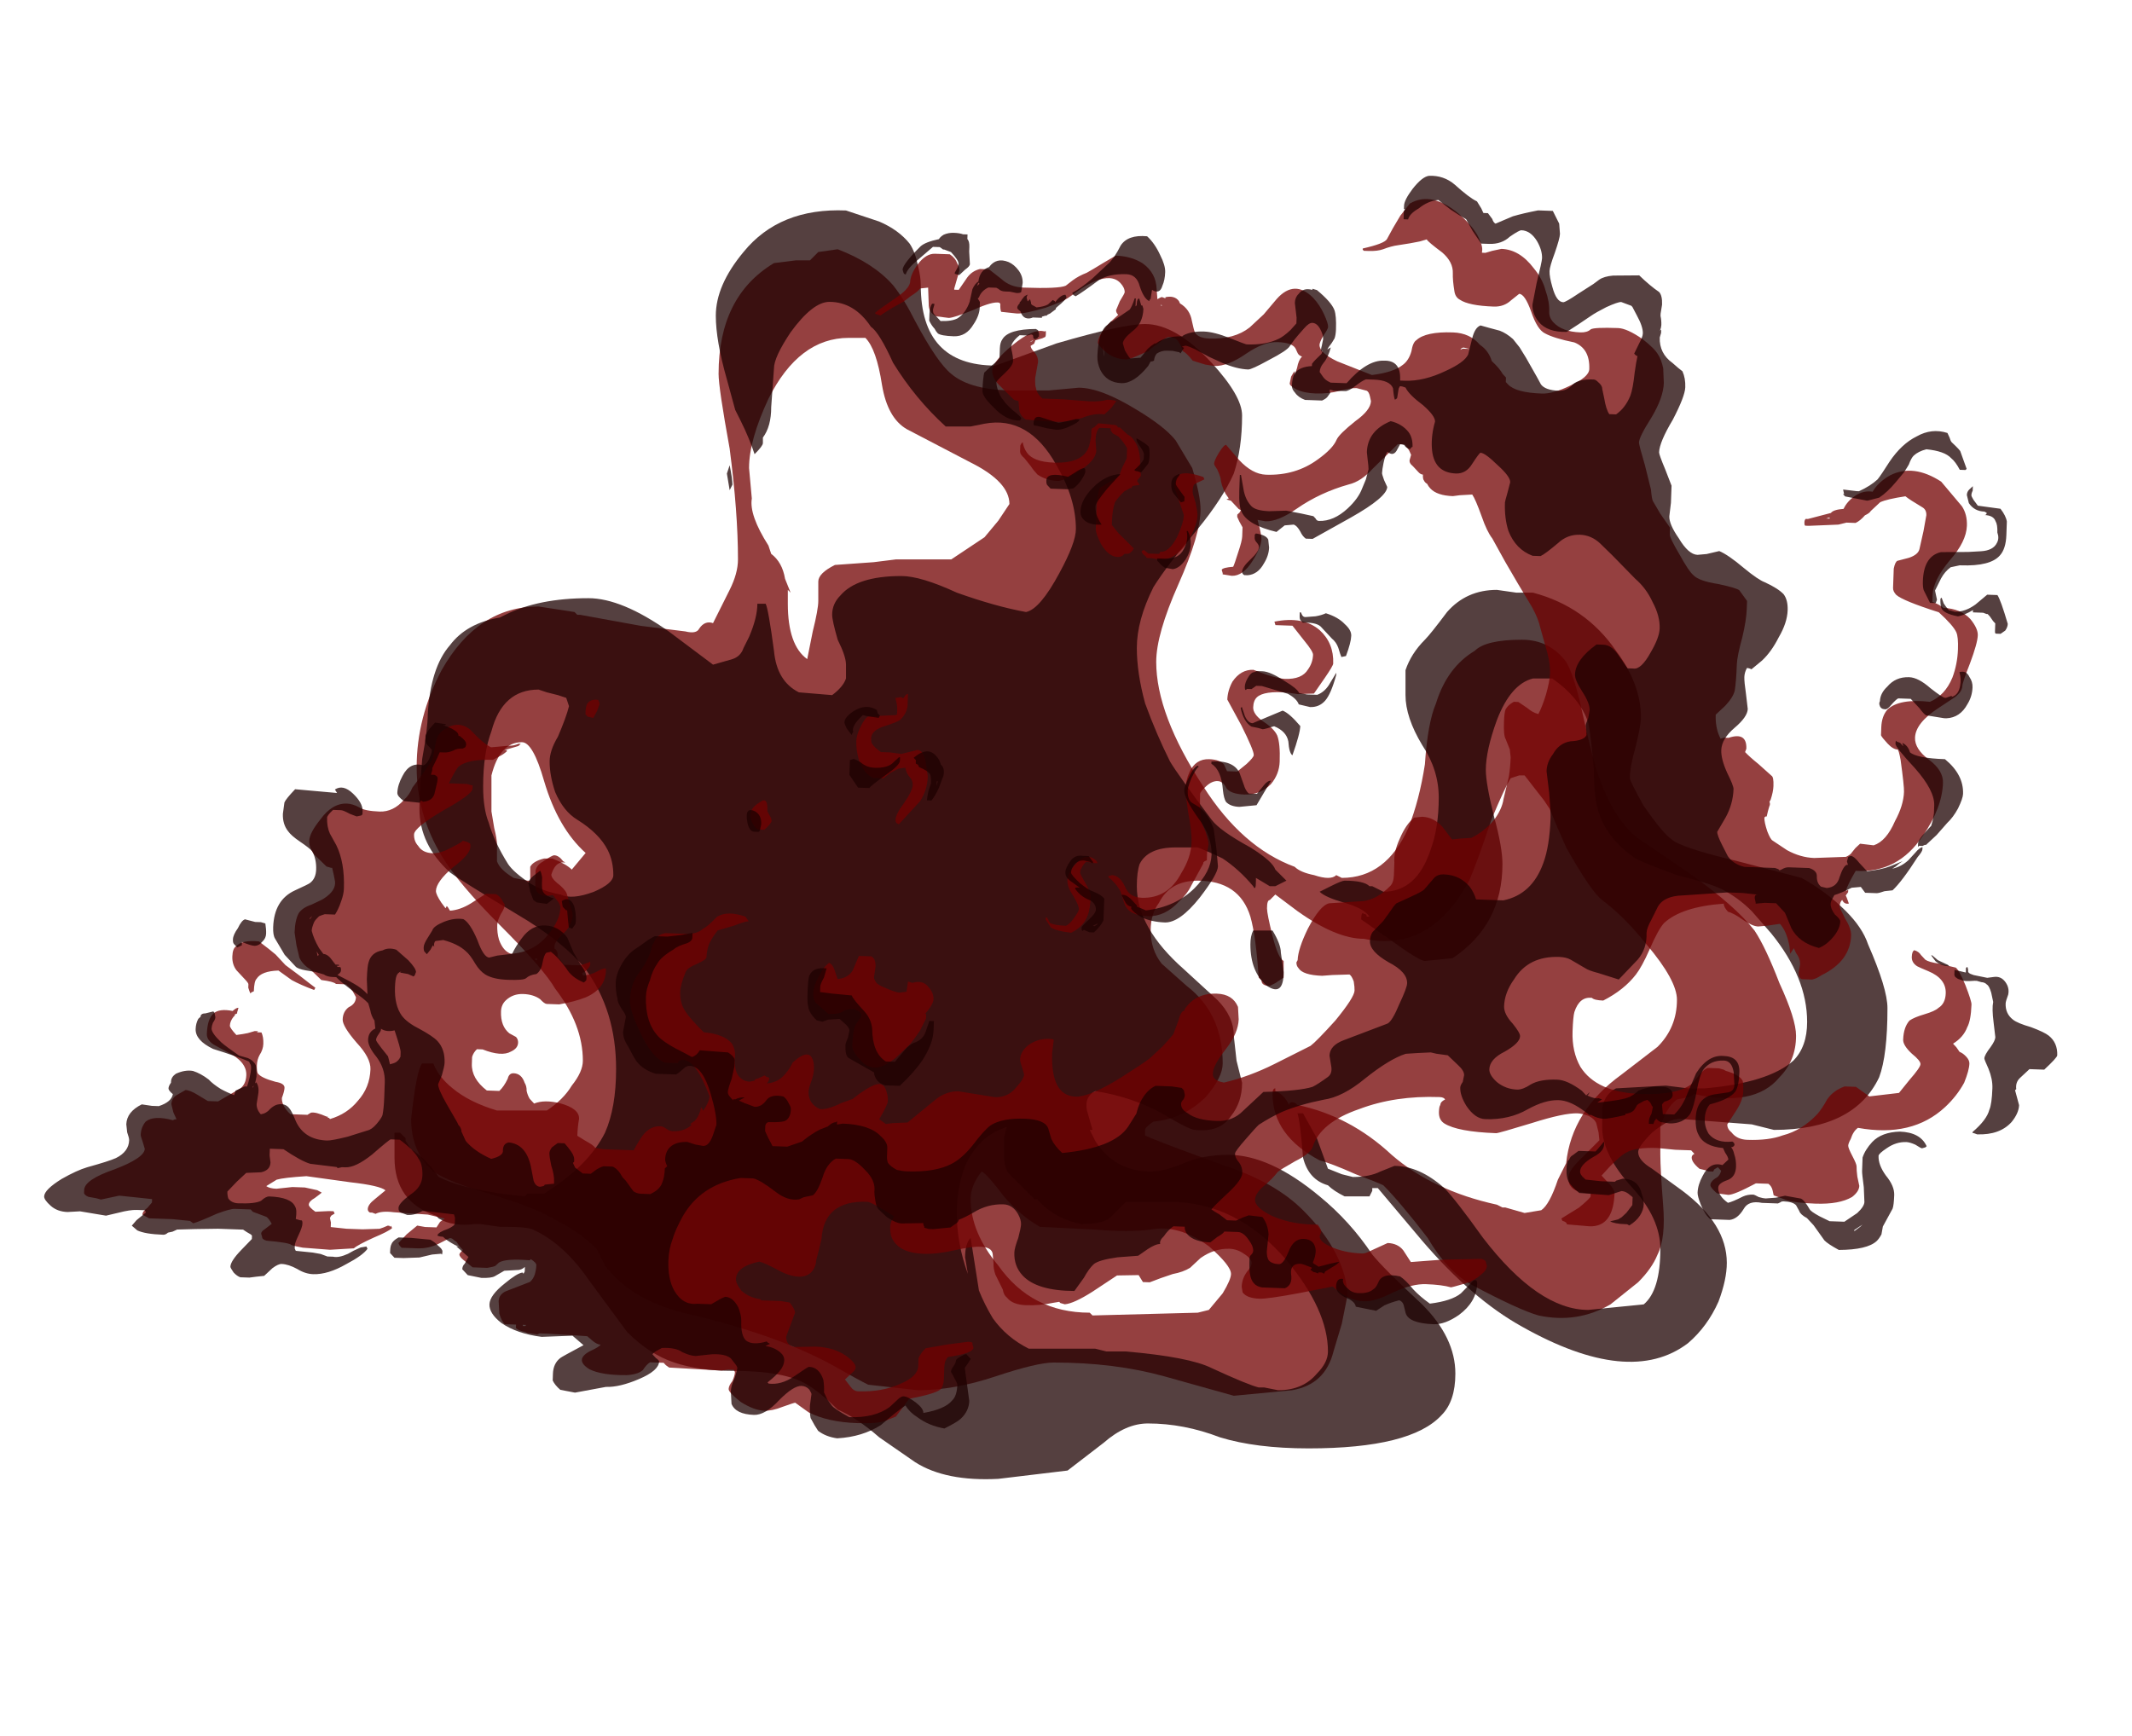 <?xml version="1.0" encoding="UTF-8" standalone="no"?>
<svg xmlns:ffdec="https://www.free-decompiler.com/flash" xmlns:xlink="http://www.w3.org/1999/xlink" ffdec:objectType="frame" height="219.45px" width="269.4px" xmlns="http://www.w3.org/2000/svg">
  <g transform="matrix(1.0, 0.0, 0.0, 1.0, 111.05, 157.15)">
    <use ffdec:characterId="707" height="20.7" transform="matrix(7.0, 0.0, 0.0, -7.0, -59.1, 19.25)" width="25.0" xlink:href="#shape0"/>
    <use ffdec:characterId="708" height="22.9" transform="matrix(7.0, 0.0, 0.0, -7.0, -61.2, 29.75)" width="26.95" xlink:href="#shape1"/>
    <use ffdec:characterId="695" height="54.7" transform="matrix(2.87, 0.102, -0.102, 2.87, -95.757, -137.787)" width="82.7" xlink:href="#shape2"/>
    <use ffdec:characterId="696" height="56.45" transform="matrix(2.87, 0.102, -0.102, 2.87, -100.673, -140.979)" width="88.3" xlink:href="#shape3"/>
  </g>
  <defs>
    <g id="shape0" transform="matrix(1.0, 0.0, 0.0, 1.0, 11.05, 9.6)">
      <path d="M9.3 -8.15 Q10.0 -8.3 10.6 -7.95 L11.1 -7.55 Q11.35 -7.3 11.45 -7.05 11.6 -6.75 11.55 -6.15 11.5 -5.5 11.5 -5.25 11.5 -4.85 11.5 -4.75 11.6 -4.4 11.8 -4.25 12.1 -4.2 12.1 -4.15 13.2 -4.4 13.65 -3.85 13.95 -3.55 13.95 -3.1 13.95 -2.8 13.65 -2.15 13.4 -1.5 13.2 -1.2 12.85 -0.75 12.0 -0.15 11.2 0.4 11.05 0.5 10.65 0.85 10.4 1.55 10.3 1.8 10.1 2.7 9.95 3.4 9.8 3.65 9.5 4.05 9.0 4.05 8.35 4.05 8.15 3.85 7.65 3.55 7.45 2.9 7.3 2.55 7.25 1.8 7.15 1.15 6.95 0.65 6.55 -0.25 5.75 -0.25 L5.65 -0.2 Q5.55 -0.3 5.25 -0.2 5.0 -0.15 4.9 -0.05 3.95 0.3 3.25 1.4 2.4 2.7 2.4 3.65 2.4 4.15 2.8 5.05 3.2 5.95 3.2 6.4 3.2 6.65 3.05 7.15 L2.75 7.65 Q2.55 7.9 2.05 8.2 1.4 8.6 1.0 8.6 L0.45 8.55 -0.15 8.55 Q-0.95 8.55 -1.3 8.85 -1.55 9.05 -1.95 9.8 -2.15 10.2 -2.35 10.45 -2.7 10.85 -3.35 11.1 L-3.7 11.05 -3.85 10.9 -4.1 10.9 -4.5 10.85 Q-5.5 10.25 -5.5 8.85 -5.5 8.6 -5.3 7.5 -5.15 6.35 -5.15 5.5 -5.15 5.25 -5.3 4.95 L-5.6 4.35 Q-5.75 4.4 -5.85 4.25 -5.9 4.15 -6.1 4.2 L-6.9 4.3 -8.0 4.5 -8.05 4.5 -8.1 4.55 -8.75 4.65 Q-9.85 4.65 -10.5 3.5 -10.95 2.65 -10.95 1.75 -10.95 0.9 -10.5 0.15 -10.2 -0.35 -9.45 -1.1 -8.65 -1.9 -8.45 -2.25 -7.95 -2.9 -7.95 -3.55 -7.95 -3.75 -8.15 -4.0 -8.3 -4.25 -8.6 -4.45 L-9.5 -4.45 Q-10.0 -4.3 -10.3 -4.05 -10.55 -3.85 -10.65 -3.6 L-10.85 -3.6 Q-10.95 -3.7 -11.05 -4.6 -11.05 -5.2 -10.65 -5.55 -10.35 -5.75 -9.65 -5.95 -8.8 -6.2 -8.4 -6.45 -8.0 -6.65 -7.7 -6.95 L-7.55 -7.25 Q-7.1 -7.85 -6.15 -8.1 -4.4 -8.5 -3.35 -9.1 -3.0 -9.3 -2.8 -9.4 L-1.9 -9.5 Q-1.25 -9.5 -0.5 -9.25 0.25 -9.0 0.55 -9.0 1.65 -9.0 2.55 -9.25 L3.8 -9.6 4.85 -9.5 Q5.45 -9.4 5.6 -8.8 L5.75 -8.3 5.85 -7.8 Q5.85 -7.45 5.65 -7.05 5.45 -6.65 5.05 -6.25 4.55 -5.75 3.65 -5.45 2.4 -5.0 2.2 -4.9 L2.2 -4.8 Q2.2 -4.75 2.35 -4.65 2.9 -4.6 3.3 -4.2 3.6 -3.85 3.6 -3.6 3.6 -2.7 2.95 -2.2 L2.5 -1.8 Q2.3 -1.55 2.3 -1.2 2.3 -0.9 2.45 -0.7 2.65 -0.3 3.15 -0.3 3.9 -0.3 4.1 -0.95 4.2 -1.3 4.25 -2.05 L4.3 -2.1 Q4.3 -2.2 4.45 -2.2 L4.55 -2.15 4.7 -2.05 4.7 -1.75 Q4.6 -1.7 4.5 -1.3 4.4 -0.9 4.4 -0.8 4.4 -0.65 4.45 -0.65 L4.55 -0.55 4.95 -0.85 Q5.65 -1.35 6.15 -1.35 7.35 -1.6 8.05 -0.3 8.2 0.05 8.45 0.8 8.7 1.4 8.8 1.55 L8.95 1.6 9.05 1.6 9.4 1.15 9.5 1.0 Q9.6 0.75 9.8 0.3 10.25 -0.5 10.45 -0.65 10.85 -0.95 11.25 -1.45 11.8 -2.1 11.8 -2.45 11.8 -2.95 11.45 -3.3 L10.8 -3.8 Q9.9 -4.45 9.8 -5.4 L9.65 -5.7 Q9.5 -6.15 9.35 -6.25 L9.05 -6.3 8.7 -6.2 8.65 -6.2 8.55 -6.15 Q7.4 -5.9 6.65 -5.25 5.9 -4.55 4.95 -4.35 4.9 -4.3 4.85 -4.3 4.8 -4.3 4.8 -4.35 4.7 -4.15 4.55 -4.1 L4.55 -4.05 Q4.5 -4.05 4.5 -4.15 4.5 -4.9 5.35 -5.35 5.55 -5.4 6.0 -5.6 6.4 -5.75 6.5 -5.8 6.8 -6.1 7.3 -6.75 7.65 -7.35 8.1 -7.6 8.95 -8.05 9.3 -8.15 M1.2 -8.1 Q0.15 -8.1 -0.45 -7.25 -0.95 -6.65 -0.95 -6.05 -0.95 -5.8 -0.75 -5.55 -0.65 -5.6 -0.35 -6.0 -0.05 -6.35 0.3 -6.55 L1.3 -6.6 Q1.9 -6.65 2.3 -6.6 2.8 -6.5 3.35 -6.9 3.75 -7.25 3.75 -7.4 3.75 -7.5 3.6 -7.75 L3.35 -8.05 3.15 -8.1 1.25 -8.15 1.2 -8.1 M-8.9 -0.25 L-8.9 -0.3 -8.95 -0.3 -9.2 -0.25 Q-9.45 -0.1 -9.5 0.05 L-9.5 0.35 Q-9.5 0.45 -9.55 0.65 L-9.6 0.95 -9.6 1.6 Q-9.45 2.2 -9.05 2.2 -8.85 2.2 -8.65 1.5 -8.4 0.65 -7.9 0.2 L-8.15 -0.1 Q-8.25 0.0 -8.5 0.1 L-8.65 0.1 Q-8.85 0.05 -8.9 -0.05 L-8.9 -0.25 M-3.9 3.7 Q-4.25 3.95 -4.25 4.7 L-4.25 4.95 -4.2 4.9 -4.3 5.15 Q-4.35 5.45 -4.55 5.6 L-4.6 5.75 Q-4.95 6.3 -4.9 6.6 L-4.95 7.15 Q-4.95 7.65 -4.6 8.4 -4.05 9.5 -3.15 9.5 L-2.85 9.5 Q-2.65 9.3 -2.55 8.65 -2.45 8.05 -2.1 7.85 L-0.95 7.25 Q-0.25 6.9 -0.25 6.5 L-0.45 6.2 -0.7 5.9 -1.3 5.5 -2.3 5.5 -2.7 5.45 -3.4 5.4 Q-3.7 5.25 -3.7 5.1 L-3.7 4.75 Q-3.7 4.6 -3.8 4.2 L-3.9 3.7" fill="#720000" fill-opacity="0.749" fill-rule="evenodd" stroke="none"/>
    </g>
    <g id="shape1" transform="matrix(1.0, 0.0, 0.0, 1.0, 11.35, 11.1)">
      <path d="M7.2 -7.95 Q6.5 -7.3 6.3 -7.05 5.9 -6.45 5.35 -6.0 4.45 -5.25 3.7 -5.25 3.25 -5.25 2.9 -5.4 2.55 -5.55 2.3 -5.55 1.65 -5.55 1.3 -5.0 L1.2 -4.8 1.25 -4.8 1.15 -4.45 Q1.1 -4.2 1.3 -4.1 1.95 -4.2 2.5 -4.5 3.0 -4.8 3.1 -4.8 3.55 -4.85 3.75 -4.55 3.95 -4.3 3.95 -3.95 L3.85 -3.55 3.8 -3.1 Q3.8 -2.75 3.5 -2.45 L2.9 -1.9 Q2.05 -1.15 2.05 -0.4 2.05 -0.15 2.1 0.0 2.25 0.3 2.75 0.3 L3.15 0.3 Q3.4 0.2 3.6 0.1 3.9 -0.1 4.15 -0.4 4.2 -0.5 4.2 -0.3 L4.2 -0.25 4.45 -0.4 4.55 -0.4 4.75 -0.3 Q4.7 -0.25 4.55 -0.1 4.5 0.05 4.1 0.3 3.55 0.6 3.4 0.8 2.8 1.6 2.65 1.85 2.4 2.35 2.2 2.9 2.05 3.45 2.05 3.9 2.05 4.4 2.35 5.0 2.6 5.4 3.15 6.05 3.6 6.6 3.8 7.05 3.95 7.5 3.95 8.1 3.95 8.45 3.4 9.05 2.75 9.75 2.2 9.75 1.8 9.75 0.6 9.4 L-0.5 9.0 Q-1.85 9.0 -1.85 10.45 -1.85 10.6 -1.9 10.8 -1.95 11.05 -2.05 11.2 -2.25 11.45 -2.6 11.6 L-3.2 11.8 Q-4.4 11.85 -5.05 11.05 -5.55 10.45 -5.55 9.9 -5.55 9.45 -5.35 8.75 L-5.2 8.2 -5.1 8.0 Q-4.95 7.7 -4.85 7.4 -4.7 7.55 -4.7 7.6 L-4.7 7.7 Q-4.55 7.9 -4.55 8.25 L-4.5 8.95 Q-4.5 9.15 -4.2 9.6 -3.8 10.15 -3.5 10.15 -3.05 10.15 -2.75 9.7 -2.6 9.6 -2.35 9.05 -1.95 8.4 -1.4 7.9 L-0.95 7.9 -0.7 7.95 Q0.1 8.1 0.6 7.2 0.95 6.6 0.95 6.05 0.95 5.8 0.65 5.25 0.3 4.6 0.05 4.55 -0.5 4.65 -1.2 4.9 -1.85 5.2 -2.2 5.2 -3.0 5.2 -3.3 4.85 -3.45 4.7 -3.45 4.5 -3.45 4.4 -3.35 4.05 -3.2 3.75 -3.2 3.6 L-3.2 3.35 Q-3.25 3.2 -3.45 3.05 L-4.05 3.1 Q-4.45 3.3 -4.5 3.85 -4.6 4.6 -4.65 4.7 L-4.8 4.7 Q-4.8 4.45 -4.95 4.1 L-5.05 3.9 Q-5.1 3.75 -5.25 3.7 L-5.6 3.6 -6.4 4.2 Q-7.25 4.8 -7.85 4.8 -8.75 4.8 -9.35 4.5 L-9.45 4.45 Q-10.05 4.35 -10.35 3.95 -10.7 3.55 -10.75 2.7 -10.75 2.45 -10.85 1.9 -10.9 1.3 -10.9 1.0 -10.9 0.35 -10.35 -0.15 -10.15 -0.3 -9.15 -0.9 -8.3 -1.4 -7.9 -1.9 -7.35 -2.65 -7.35 -3.7 -7.35 -4.4 -7.55 -4.85 -7.85 -5.45 -8.65 -5.95 L-8.95 -5.95 -9.0 -6.0 Q-10.05 -5.9 -10.55 -5.65 -10.8 -5.3 -11.05 -5.15 L-11.15 -5.0 -11.15 -4.95 -11.25 -4.85 -11.35 -4.85 -11.35 -5.3 Q-11.35 -6.1 -10.6 -6.35 L-10.55 -6.4 Q-10.3 -6.55 -9.9 -6.5 L-9.8 -6.5 -9.45 -6.55 -9.35 -6.55 Q-8.95 -6.55 -8.85 -6.6 -8.3 -6.85 -7.85 -7.5 L-7.15 -8.45 Q-6.75 -8.85 -6.3 -9.0 -5.85 -9.15 -5.25 -9.15 -4.3 -9.15 -3.9 -9.4 -3.65 -9.55 -3.35 -9.85 -3.0 -10.0 -2.6 -10.35 L-1.95 -10.8 Q-1.4 -11.15 -0.45 -11.1 L0.8 -10.95 1.45 -10.45 Q1.85 -10.1 2.25 -10.1 2.9 -10.1 3.55 -10.35 4.2 -10.55 5.15 -10.55 7.0 -10.55 7.55 -9.95 7.8 -9.7 7.8 -9.2 7.8 -8.55 7.2 -7.95 M10.2 -8.05 Q9.3 -8.05 8.3 -6.75 7.8 -6.05 7.6 -5.85 7.15 -5.45 6.7 -5.45 L6.45 -5.55 Q6.25 -5.65 5.95 -5.65 L5.75 -5.6 5.5 -5.5 5.3 -4.95 5.05 -4.5 4.95 -4.5 Q5.0 -4.65 5.05 -5.3 5.15 -5.7 5.5 -5.8 5.6 -5.9 5.8 -6.0 L6.25 -6.0 6.3 -5.9 6.3 -5.85 6.4 -5.85 7.2 -6.8 Q8.1 -7.85 9.0 -8.35 10.95 -9.45 12.0 -8.65 12.35 -8.35 12.55 -7.9 12.7 -7.5 12.7 -7.2 12.7 -6.5 11.9 -5.9 L11.35 -5.5 Q11.1 -5.35 11.1 -5.2 11.1 -5.1 11.35 -4.85 11.65 -4.6 11.85 -4.6 L13.15 -4.7 13.55 -4.8 Q15.0 -4.8 15.45 -3.85 15.6 -3.45 15.6 -2.6 15.6 -2.25 15.25 -1.45 15.15 -1.15 14.85 -0.85 14.5 -0.5 14.05 -0.25 L12.9 0.05 Q11.85 0.3 11.7 0.45 11.55 0.55 11.2 1.05 10.95 1.5 10.95 1.55 10.95 1.75 11.05 2.1 11.15 2.5 11.15 2.65 11.15 3.25 10.7 3.85 10.15 4.65 9.2 4.9 L8.9 4.9 8.55 4.95 Q8.0 4.95 7.65 4.55 7.35 4.15 7.25 4.05 7.0 3.8 6.9 3.5 6.9 3.45 6.9 3.05 6.9 2.65 7.2 2.15 7.5 1.7 7.5 1.2 7.5 0.65 7.35 0.25 7.1 -0.5 6.5 -0.5 L6.3 -0.4 6.25 -0.4 Q6.15 -0.3 5.8 -0.3 5.75 -0.3 5.55 -0.4 L5.35 -0.5 Q5.45 -0.6 5.8 -0.7 6.15 -0.8 6.25 -0.95 L6.2 -0.95 Q6.2 -0.9 6.15 -0.9 6.1 -0.85 6.1 -1.0 L6.6 -1.35 Q7.15 -1.75 7.25 -1.75 L7.75 -1.7 Q8.65 -1.1 8.65 0.0 8.65 0.3 8.5 0.85 8.35 1.45 8.35 1.7 8.35 2.05 8.55 2.6 8.8 3.25 9.2 3.35 L9.55 3.35 Q10.05 3.0 10.2 2.55 10.25 2.3 10.3 1.7 10.3 1.15 10.4 0.9 10.55 0.45 11.05 0.1 11.25 0.0 11.8 -0.2 12.4 -0.35 12.6 -0.45 12.9 -0.6 13.15 -0.85 L13.5 -1.25 Q14.15 -2.05 14.15 -2.85 14.15 -3.3 13.9 -3.55 13.45 -3.95 12.3 -4.05 L12.0 -4.05 11.6 -4.0 10.7 -4.05 Q10.5 -4.15 10.45 -4.4 10.45 -4.45 10.45 -4.75 10.45 -5.25 11.0 -5.85 11.5 -6.4 11.5 -6.95 11.5 -7.7 11.2 -7.95 L10.2 -8.05 M0.1 -8.75 Q-0.3 -8.55 -0.55 -8.2 -0.7 -7.95 -0.8 -7.7 L-0.95 -6.75 Q-1.05 -6.85 -1.05 -7.1 L-1.0 -7.4 Q-1.2 -6.85 -1.2 -6.3 -1.2 -5.85 -1.05 -5.45 -0.8 -4.9 -0.3 -4.75 L-0.35 -4.95 -0.35 -5.2 Q-0.35 -5.5 -0.25 -5.6 L0.2 -6.05 0.25 -6.05 Q0.55 -6.4 1.05 -6.5 1.4 -6.5 1.55 -6.4 L1.85 -6.1 2.65 -6.1 Q3.85 -6.1 4.75 -7.15 5.5 -8.05 5.5 -8.8 5.5 -9.0 5.3 -9.2 5.05 -9.5 4.6 -9.5 L4.35 -9.45 4.25 -9.45 Q4.05 -9.4 3.4 -9.1 3.0 -8.9 1.85 -8.8 L1.5 -8.8 1.3 -8.75 0.1 -8.75 M4.7 -1.95 L4.65 -1.6 Q4.65 -1.45 4.5 -1.2 L4.15 -1.2 Q4.1 -1.3 4.1 -1.45 4.1 -1.95 4.4 -2.2 4.7 -2.4 4.7 -1.95 M-9.3 0.0 Q-9.55 0.4 -9.65 0.75 -9.75 1.0 -9.75 1.4 -9.75 2.0 -9.6 2.4 -9.4 3.15 -8.75 3.15 L-8.6 3.1 -8.4 3.05 -8.25 3.0 -8.2 2.85 Q-8.25 2.65 -8.4 2.3 -8.55 2.05 -8.55 1.85 -8.55 1.6 -8.45 1.3 -8.3 0.95 -8.05 0.8 -7.65 0.55 -7.5 0.25 -7.4 0.05 -7.4 -0.2 -7.4 -0.35 -7.75 -0.5 -8.15 -0.65 -8.35 -0.55 -8.65 -0.5 -8.9 -0.35 -9.2 -0.15 -9.3 0.0 M-5.3 6.75 L-5.25 6.85 Q-5.25 6.95 -5.3 7.2 L-5.35 7.05 -5.3 6.75" fill="#1c0000" fill-opacity="0.749" fill-rule="evenodd" stroke="none"/>
    </g>
    <g id="shape2" transform="matrix(1.0, 0.0, 0.0, 1.0, 26.65, 46.5)">
      <path d="M36.2 -42.7 Q36.4 -42.2 36.4 -41.75 36.4 -41.5 36.6 -41.3 37.0 -40.9 37.8 -40.9 38.1 -40.9 38.25 -41.05 38.4 -41.15 39.45 -41.15 39.85 -41.15 40.55 -40.7 41.1 -40.3 41.25 -40.05 41.4 -39.85 41.5 -39.45 L41.55 -38.8 Q41.55 -38.15 41.05 -37.25 40.55 -36.4 40.55 -36.15 40.55 -36.05 40.85 -35.15 L41.15 -34.1 Q41.2 -33.7 41.25 -33.6 L41.6 -33.05 42.05 -32.45 42.05 -32.15 Q42.05 -32.0 42.5 -31.3 42.95 -30.55 43.15 -30.4 43.4 -30.15 44.25 -30.05 45.1 -29.9 45.2 -29.8 L45.55 -29.35 Q45.55 -29.3 45.55 -29.0 45.55 -28.5 45.4 -27.75 45.2 -26.9 45.2 -26.55 45.2 -25.8 45.15 -25.4 45.1 -25.1 44.75 -24.7 L44.35 -24.3 Q44.35 -23.75 44.55 -23.35 L44.6 -23.25 44.75 -23.3 44.95 -23.3 Q45.75 -23.6 45.75 -22.85 L45.7 -22.7 Q45.9 -22.5 46.3 -22.2 L46.9 -21.7 Q47.0 -21.65 47.0 -21.25 47.0 -21.0 46.9 -20.65 L46.85 -20.55 Q46.9 -20.45 46.85 -20.35 L46.8 -20.15 46.75 -19.9 46.7 -19.9 46.65 -19.85 Q46.65 -19.65 46.8 -19.25 46.95 -18.9 47.05 -18.85 L47.7 -18.45 Q48.3 -18.15 48.9 -18.15 L50.3 -18.25 Q50.5 -18.35 50.55 -18.45 L50.7 -18.65 50.9 -18.85 51.5 -18.8 Q52.05 -19.0 52.4 -19.9 52.75 -20.6 52.75 -21.2 52.75 -21.45 52.55 -22.6 52.45 -23.05 52.4 -23.05 52.2 -23.05 51.95 -23.3 51.7 -23.55 51.65 -23.65 51.65 -23.7 51.65 -24.0 51.65 -24.5 51.9 -24.8 52.4 -25.3 53.75 -25.2 54.4 -25.5 54.7 -26.3 54.9 -26.9 54.9 -27.55 54.9 -28.1 54.8 -28.3 54.65 -28.6 54.0 -29.15 52.4 -29.6 52.1 -29.85 51.95 -30.0 51.95 -30.15 L51.95 -31.0 Q52.0 -31.3 52.1 -31.35 L52.6 -31.5 Q53.0 -31.65 53.05 -31.9 L53.2 -32.7 53.3 -33.4 Q53.3 -33.65 53.1 -33.75 52.55 -34.05 52.35 -34.2 51.55 -34.05 51.25 -33.9 L50.85 -33.5 Q50.8 -33.4 50.6 -33.3 50.4 -33.05 50.2 -32.95 L49.8 -32.95 49.45 -32.85 48.15 -32.75 48.0 -32.75 Q47.95 -32.75 47.95 -32.9 47.95 -33.0 48.0 -33.05 L48.1 -33.05 49.1 -33.35 Q49.2 -33.5 49.65 -33.55 49.8 -33.9 50.15 -34.15 50.5 -34.4 50.9 -34.35 51.15 -34.8 51.65 -35.1 52.65 -35.65 53.9 -34.9 L54.85 -33.85 Q55.1 -33.5 55.1 -33.0 55.1 -32.3 54.4 -31.45 53.7 -30.55 53.7 -29.9 L53.7 -29.6 Q54.0 -29.5 54.2 -29.35 54.95 -29.35 55.4 -28.9 55.75 -28.5 55.75 -28.2 55.75 -27.85 55.45 -26.95 55.15 -26.1 55.15 -25.95 55.15 -25.7 54.85 -25.45 L54.15 -24.95 Q53.15 -24.25 53.15 -23.6 53.15 -23.1 53.8 -22.65 54.45 -22.2 54.45 -21.65 54.45 -20.55 53.65 -19.3 52.6 -17.6 50.75 -17.65 50.4 -17.0 50.35 -16.75 L50.45 -16.8 50.45 -16.7 50.35 -16.55 50.4 -16.45 50.5 -16.2 Q50.3 -16.15 50.2 -16.35 50.1 -16.25 50.1 -16.05 50.1 -16.0 50.35 -15.55 50.65 -15.1 50.65 -14.8 50.65 -14.25 50.35 -13.8 50.05 -13.35 49.4 -13.0 49.2 -12.85 49.0 -12.8 L48.55 -12.8 Q48.4 -12.85 48.4 -13.1 L48.45 -13.45 Q48.45 -13.7 48.25 -13.95 L48.15 -14.15 48.0 -13.9 47.95 -14.25 Q47.8 -14.9 47.5 -15.2 L46.95 -15.1 46.55 -15.05 Q46.3 -15.05 45.9 -15.3 45.45 -15.6 45.2 -15.65 45.0 -15.85 45.0 -16.0 43.15 -15.8 42.4 -15.05 42.15 -14.75 41.8 -13.85 41.5 -13.1 41.25 -12.75 40.75 -12.05 39.85 -11.55 39.45 -11.55 39.35 -11.65 38.8 -11.7 38.6 -11.0 38.55 -10.8 38.55 -10.15 38.55 -9.25 38.95 -8.6 39.7 -7.5 41.65 -7.5 43.2 -7.5 43.85 -8.0 44.0 -8.15 44.2 -8.45 44.4 -8.7 44.55 -8.75 L45.05 -8.75 45.25 -8.7 45.35 -8.65 Q45.95 -8.5 46.1 -8.25 46.15 -8.15 46.15 -7.75 46.15 -7.35 45.8 -6.8 L45.5 -6.3 Q45.5 -6.1 45.7 -5.95 45.95 -5.65 46.4 -5.65 47.35 -5.65 47.95 -5.9 48.8 -6.15 49.45 -6.9 49.65 -7.15 49.85 -7.55 50.1 -7.95 50.6 -8.15 L51.1 -8.15 51.7 -7.75 53.0 -7.95 53.45 -8.55 Q53.9 -9.1 53.9 -9.25 53.9 -9.4 53.5 -9.7 53.1 -10.05 53.1 -10.3 53.1 -10.85 53.35 -11.15 53.55 -11.3 54.0 -11.45 54.45 -11.6 54.6 -11.75 54.9 -11.95 54.9 -12.4 54.9 -13.05 54.1 -13.35 53.7 -13.5 53.6 -13.55 53.35 -13.7 53.35 -13.95 53.35 -14.2 53.45 -14.25 53.65 -14.2 53.75 -14.05 L53.95 -13.85 Q54.1 -13.75 54.55 -13.7 L55.3 -13.55 Q55.45 -13.45 55.75 -12.8 56.05 -12.1 56.05 -11.95 56.05 -11.25 55.9 -10.95 55.75 -10.5 55.3 -10.2 L55.45 -10.05 55.6 -9.85 Q55.75 -9.8 55.9 -9.65 56.05 -9.5 56.05 -9.35 56.05 -9.05 55.85 -8.5 55.55 -7.9 55.05 -7.4 53.65 -6.0 51.25 -6.35 51.05 -6.2 50.95 -5.85 50.85 -5.65 50.85 -5.55 50.85 -5.45 51.05 -5.1 51.25 -4.75 51.25 -4.65 51.25 -4.5 51.3 -4.2 L51.4 -3.8 Q51.4 -3.55 51.1 -3.3 50.55 -2.95 49.5 -2.95 48.65 -2.95 48.25 -3.05 L47.65 -3.25 47.6 -3.45 Q47.55 -3.65 47.4 -3.75 L46.85 -3.75 Q45.9 -3.2 45.65 -3.2 L45.15 -3.25 Q44.85 -3.5 44.85 -3.6 44.85 -3.75 45.05 -3.9 45.25 -4.0 45.3 -4.25 L45.15 -4.4 45.0 -4.3 44.95 -4.2 44.75 -4.2 44.6 -4.25 44.35 -4.3 Q44.15 -4.45 44.05 -4.6 43.9 -4.85 44.1 -4.95 L43.95 -5.1 43.25 -5.1 42.45 -5.15 Q41.5 -5.15 41.1 -4.9 40.75 -4.7 40.05 -3.85 L40.4 -3.5 Q40.65 -3.25 40.65 -3.1 40.65 -1.6 39.6 -1.6 L38.6 -1.65 Q38.6 -1.75 38.4 -1.8 L38.35 -1.9 39.1 -2.4 Q39.5 -2.75 39.6 -2.9 L39.6 -3.05 Q38.9 -3.05 38.7 -3.35 38.6 -3.45 38.6 -3.75 38.6 -4.05 39.25 -4.7 L39.9 -5.4 39.85 -5.75 39.75 -6.1 Q39.7 -6.3 39.4 -6.45 39.1 -6.55 38.9 -6.55 38.3 -6.55 36.9 -6.05 35.45 -5.55 35.35 -5.55 33.65 -5.55 33.05 -5.9 32.8 -6.05 32.8 -6.4 32.8 -6.65 32.85 -6.7 32.85 -6.85 33.05 -6.95 33.0 -7.05 32.8 -7.05 30.85 -7.05 29.3 -6.4 27.6 -5.75 27.3 -4.65 27.2 -4.35 26.55 -4.0 25.9 -3.6 25.8 -3.5 25.6 -3.2 25.15 -2.8 24.85 -2.5 24.85 -2.25 24.85 -1.9 25.65 -1.55 26.55 -1.2 27.65 -1.25 27.85 -1.0 27.8 -0.9 L27.75 -0.75 Q27.75 -0.5 28.25 -0.3 28.85 -0.05 29.65 -0.05 29.8 -0.05 30.05 -0.2 L30.75 -0.55 Q31.2 -0.55 31.45 -0.25 L31.8 0.25 33.15 0.1 34.9 0.0 Q35.1 0.05 35.1 0.15 L35.15 0.3 Q35.15 0.5 34.9 0.7 34.65 0.95 34.25 1.1 33.65 1.3 33.6 1.3 33.2 1.2 32.5 1.2 31.9 1.2 31.1 1.6 30.3 2.05 29.8 2.05 29.3 2.05 28.8 1.75 L28.4 1.45 26.9 1.8 Q25.55 2.1 25.2 2.1 24.65 2.1 24.45 1.85 L24.4 1.6 Q24.4 1.25 24.6 0.95 24.8 0.7 24.8 0.55 24.8 0.35 24.45 0.15 24.15 -0.05 23.8 -0.05 23.15 -0.05 22.55 0.4 L22.1 0.85 Q21.8 1.05 21.35 1.15 20.8 1.35 20.35 1.55 L20.05 1.55 19.85 1.25 18.9 1.3 17.85 2.05 Q17.05 2.6 16.65 2.65 L16.45 2.6 16.4 2.55 16.15 2.6 Q15.55 2.75 14.95 2.75 14.35 2.75 14.1 2.45 13.95 2.35 13.9 2.1 L13.55 1.45 Q13.45 1.2 13.45 0.95 L13.4 0.55 Q13.35 0.25 12.85 0.25 12.45 0.25 11.7 0.45 10.95 0.65 10.35 0.65 9.35 0.65 9.0 0.1 8.85 -0.1 8.85 -0.5 8.85 -0.7 9.0 -0.95 8.0 -1.55 7.8 -1.55 5.9 -1.55 5.85 0.15 L5.75 0.65 5.65 1.1 Q5.65 1.3 5.55 1.5 5.35 1.85 4.9 1.85 4.5 1.85 4.0 1.6 3.4 1.3 3.15 1.25 2.15 1.5 2.15 2.05 2.15 2.25 2.4 2.55 2.75 2.85 3.25 2.9 L3.3 2.95 4.15 2.95 4.55 3.0 Q4.8 3.3 4.8 3.45 L4.45 4.5 Q4.45 4.9 4.85 4.95 L5.75 4.9 Q6.55 4.9 7.1 5.25 7.55 5.55 7.55 5.75 7.55 5.85 7.45 5.95 L7.1 6.3 7.35 6.6 Q7.5 6.8 7.7 6.8 8.75 6.8 9.55 6.4 10.3 6.05 10.3 5.6 10.3 5.35 10.3 5.25 10.4 5.0 10.6 4.8 L11.55 4.6 12.45 4.45 Q12.65 4.45 12.65 4.5 L12.65 4.55 12.7 4.7 Q12.7 4.95 11.6 5.15 11.45 5.3 11.45 5.6 L11.45 6.1 Q11.45 6.45 11.3 6.6 11.05 6.8 9.95 7.05 9.75 7.35 9.4 7.85 L8.95 8.05 Q8.6 8.2 7.7 8.2 6.4 8.2 5.55 7.8 L4.95 7.4 Q4.9 7.4 4.4 7.6 3.95 7.8 3.6 7.8 3.15 7.8 2.55 7.45 2.0 7.05 2.0 6.9 2.0 6.75 2.15 6.55 2.25 6.3 2.25 6.15 L2.2 6.05 1.95 6.05 1.65 6.1 -0.65 6.05 -0.8 5.95 -0.9 5.85 -1.5 5.85 Q-1.65 5.95 -1.8 6.2 -2.0 6.4 -2.5 6.45 -3.6 6.5 -4.15 6.25 -4.5 6.05 -4.5 5.85 -4.5 5.65 -4.15 5.45 -3.75 5.25 -3.7 5.15 -3.85 5.15 -4.05 5.0 L-4.3 4.8 -6.05 4.75 -6.4 4.75 -6.5 4.8 -6.95 4.75 -7.05 4.7 -7.1 4.7 Q-7.35 4.65 -7.45 4.55 L-7.45 4.4 -7.95 4.4 Q-8.1 4.25 -8.2 3.95 L-8.25 3.4 Q-8.25 3.1 -7.95 2.95 L-6.9 2.5 Q-6.75 2.35 -6.7 2.15 -6.65 1.95 -6.65 1.75 -6.65 1.65 -6.9 1.5 L-6.95 1.55 Q-8.0 1.5 -8.3 1.7 L-8.45 1.85 Q-8.55 1.9 -8.8 1.95 L-9.45 1.95 -9.85 1.65 Q-10.05 1.5 -10.05 1.4 -10.05 1.35 -9.9 1.2 L-10.05 1.05 -10.2 0.85 Q-10.3 0.8 -10.35 0.75 -10.4 0.7 -10.5 0.7 L-10.95 0.95 Q-11.4 1.2 -11.9 1.2 L-12.6 1.2 -12.7 1.1 -12.75 1.0 -12.4 0.6 -11.95 0.2 -11.6 0.25 -11.1 0.25 -10.95 0.0 -10.75 -0.15 -11.5 -0.3 -13.0 -0.35 Q-13.55 -0.4 -13.8 -0.25 L-13.95 -0.3 -14.05 -0.3 Q-14.15 -0.35 -14.15 -0.45 -14.15 -0.65 -13.85 -0.9 L-13.4 -1.3 Q-13.65 -1.5 -14.95 -1.6 L-16.9 -1.8 Q-17.9 -1.7 -18.2 -1.6 L-18.65 -1.3 Q-18.5 -1.2 -18.2 -1.2 L-17.5 -1.3 -16.95 -1.3 -16.4 -1.2 -16.2 -1.1 Q-16.25 -1.05 -16.5 -0.85 -16.75 -0.7 -16.75 -0.55 -16.75 -0.45 -16.45 -0.25 L-15.85 -0.3 -15.65 -0.3 -15.6 -0.2 -15.75 -0.1 -15.8 0.0 -15.75 0.2 -15.75 0.4 -15.05 0.45 -14.35 0.45 -13.6 0.4 Q-13.45 0.35 -13.25 0.25 L-13.2 0.25 Q-13.15 0.25 -13.15 0.3 L-13.1 0.25 -13.05 0.35 Q-13.2 0.5 -13.85 0.8 -14.55 1.15 -14.7 1.3 L-15.75 1.4 -16.95 1.35 Q-17.3 1.3 -17.45 1.25 -17.55 1.15 -18.55 1.1 -18.75 1.05 -18.75 0.95 L-18.8 0.8 Q-18.8 0.7 -18.65 0.6 L-18.35 0.35 Q-18.5 0.1 -18.6 0.05 L-19.2 -0.15 -19.3 -0.25 -20.0 -0.25 Q-20.2 -0.25 -20.8 0.0 -21.5 0.35 -21.8 0.45 L-21.95 0.35 -22.7 0.3 -23.75 0.3 -24.05 0.15 Q-24.05 0.0 -23.85 -0.15 L-23.65 -0.4 -23.65 -0.55 -24.35 -0.6 -25.1 -0.65 -25.9 -0.45 -26.1 -0.5 -26.45 -0.55 Q-26.6 -0.6 -26.65 -0.7 L-26.65 -0.85 Q-26.65 -1.3 -25.35 -1.8 -24.05 -2.35 -24.05 -2.75 L-24.15 -3.05 Q-24.25 -3.3 -24.25 -3.35 -24.25 -3.7 -24.05 -3.95 -23.7 -4.25 -22.85 -4.05 -22.8 -4.1 -22.7 -4.1 L-22.85 -4.4 -22.95 -4.75 Q-22.95 -5.0 -22.75 -5.15 L-22.35 -5.4 Q-22.15 -5.4 -21.8 -5.2 L-21.35 -4.95 -20.9 -4.95 Q-20.1 -5.45 -19.95 -5.55 -19.7 -5.75 -19.7 -6.15 -19.7 -6.75 -20.6 -7.15 -21.1 -7.4 -21.2 -7.45 -21.5 -7.65 -21.5 -7.9 -21.5 -8.55 -21.25 -8.8 -21.0 -9.05 -20.4 -8.95 -20.25 -9.1 -20.15 -9.1 L-20.2 -8.9 -20.2 -8.85 -20.3 -8.8 -20.3 -8.75 -20.35 -8.7 Q-20.5 -8.5 -20.5 -8.3 -20.5 -8.2 -20.2 -7.9 -19.9 -7.95 -19.7 -8.0 L-19.4 -8.1 -19.25 -8.1 -19.3 -8.05 -19.1 -8.05 Q-19.0 -7.85 -19.0 -7.55 -19.0 -7.3 -19.15 -7.05 -19.25 -6.85 -19.25 -6.6 -19.25 -6.35 -19.2 -6.25 -19.05 -6.05 -18.4 -5.9 -18.0 -5.85 -18.0 -5.65 -18.0 -5.5 -18.1 -5.2 -18.1 -4.85 -17.7 -4.5 L-16.95 -4.5 -16.8 -4.6 Q-16.6 -4.65 -16.1 -4.45 L-16.05 -4.45 -16.05 -4.4 -16.0 -4.4 -15.95 -4.35 Q-15.2 -4.6 -14.75 -5.2 -14.25 -5.8 -14.25 -6.6 -14.25 -7.1 -14.9 -7.75 -15.55 -8.45 -15.55 -8.75 -15.55 -9.1 -15.3 -9.3 -15.0 -9.45 -15.0 -9.75 L-15.15 -10.0 Q-15.3 -10.2 -15.4 -10.25 L-15.45 -10.3 -15.9 -10.3 Q-16.0 -10.4 -16.55 -10.45 L-17.05 -10.9 Q-17.4 -11.1 -17.55 -11.4 L-17.7 -11.95 -17.8 -12.5 Q-17.8 -13.05 -17.65 -13.35 -17.5 -13.6 -17.1 -13.75 -16.6 -14.0 -16.55 -14.05 -16.05 -14.4 -16.1 -14.8 -16.15 -15.05 -16.25 -15.4 L-16.3 -15.4 -16.5 -15.45 -17.05 -15.95 Q-17.3 -16.25 -17.3 -16.55 -17.3 -16.9 -16.85 -17.5 -16.35 -18.25 -15.7 -18.25 -15.45 -18.25 -15.15 -18.1 -14.9 -17.95 -14.25 -17.95 -13.65 -17.95 -13.2 -18.5 -12.95 -18.75 -12.85 -19.05 L-12.4 -19.7 Q-12.1 -20.15 -12.0 -20.35 L-11.9 -21.0 Q-11.85 -21.45 -11.55 -21.65 -10.95 -22.1 -10.4 -21.7 -9.8 -21.1 -9.45 -20.95 L-8.65 -21.05 Q-8.45 -21.05 -8.25 -21.15 L-8.15 -21.15 Q-8.2 -21.1 -8.25 -21.05 L-8.85 -20.85 -8.75 -20.85 -8.75 -20.8 Q-8.9 -20.65 -9.1 -20.55 L-9.35 -20.4 Q-10.45 -20.4 -10.85 -20.05 -10.95 -19.95 -11.25 -19.3 -11.2 -19.3 -11.1 -19.3 L-10.45 -19.3 -10.25 -19.25 -10.2 -19.25 -10.2 -19.1 Q-10.2 -18.85 -11.45 -18.1 -12.7 -17.3 -12.7 -17.0 -12.7 -16.7 -12.5 -16.5 -12.3 -16.2 -11.85 -16.2 -11.5 -16.2 -11.0 -16.5 -10.55 -16.75 -10.55 -16.8 L-10.35 -16.75 -10.25 -16.7 Q-10.2 -16.7 -10.2 -16.55 -10.2 -16.2 -10.95 -15.6 -11.65 -14.95 -11.65 -14.55 -11.65 -14.4 -11.4 -14.05 L-11.2 -13.8 -11.15 -13.9 -11.1 -13.85 -11.0 -13.7 Q-10.55 -13.75 -10.1 -14.05 L-9.45 -14.5 -9.0 -14.5 Q-8.8 -14.4 -8.7 -14.2 L-8.6 -14.05 Q-8.6 -13.9 -8.75 -13.65 -8.9 -13.35 -8.9 -13.15 -8.9 -12.8 -8.8 -12.5 -8.6 -12.0 -8.25 -11.9 -7.25 -12.0 -6.65 -12.8 -6.15 -13.45 -6.15 -14.0 -6.15 -14.1 -6.25 -14.25 L-6.5 -14.55 Q-7.1 -14.4 -7.25 -14.75 -7.3 -14.85 -7.3 -15.25 L-7.3 -15.6 Q-7.25 -15.85 -7.0 -16.0 -6.6 -16.3 -6.5 -16.3 -6.3 -16.3 -6.1 -16.05 L-6.0 -16.0 -6.1 -16.0 Q-6.45 -16.0 -6.6 -15.45 -6.6 -15.3 -6.35 -15.1 -6.0 -14.85 -5.9 -14.65 L-5.75 -14.2 Q-5.6 -13.8 -5.6 -13.7 -5.6 -13.25 -6.0 -12.85 -6.35 -12.5 -6.35 -12.3 L-6.35 -12.2 Q-6.25 -12.15 -6.2 -12.0 L-6.2 -11.85 -5.9 -11.5 -5.3 -11.5 Q-5.15 -11.5 -5.05 -11.55 L-4.8 -11.65 Q-4.75 -11.75 -4.75 -11.55 -4.75 -11.45 -4.95 -11.25 L-5.1 -11.15 -5.05 -11.05 Q-4.7 -11.1 -4.45 -11.25 -4.2 -11.4 -4.1 -11.4 -4.05 -11.45 -4.05 -11.3 -4.05 -10.5 -4.9 -10.1 -5.35 -9.9 -6.05 -9.75 L-6.6 -9.75 Q-6.7 -9.75 -6.9 -9.95 -7.2 -10.15 -7.65 -10.15 -8.1 -10.15 -8.4 -9.85 -8.6 -9.65 -8.6 -9.35 -8.6 -8.7 -8.2 -8.4 L-7.9 -8.25 Q-7.8 -8.15 -7.8 -8.0 -7.8 -7.75 -8.1 -7.6 -8.5 -7.35 -9.35 -7.65 L-9.6 -7.65 Q-9.75 -7.5 -9.8 -7.3 L-9.8 -7.0 Q-9.8 -6.35 -9.1 -5.85 L-8.55 -5.85 Q-8.35 -6.05 -8.2 -6.4 -8.15 -6.65 -7.95 -6.65 -7.6 -6.65 -7.45 -6.25 -7.35 -6.1 -7.35 -5.9 -7.3 -5.7 -7.2 -5.55 L-7.0 -5.35 Q-6.55 -5.55 -5.85 -5.4 -5.0 -5.2 -5.0 -4.75 -5.05 -4.4 -5.05 -4.0 L-4.7 -3.8 Q-4.3 -3.6 -4.25 -3.5 L-3.9 -3.45 -2.55 -3.45 Q-2.3 -3.95 -2.15 -4.15 -1.85 -4.55 -1.4 -4.55 -1.3 -4.55 -1.15 -4.45 -1.0 -4.35 -0.85 -4.35 -0.35 -4.35 -0.05 -4.65 L-0.1 -4.7 0.1 -4.85 Q0.3 -5.1 0.35 -5.45 L0.45 -5.3 Q0.7 -5.7 0.7 -5.95 0.05 -7.5 -0.5 -7.5 -0.6 -7.5 -0.7 -7.45 L-0.75 -7.35 -1.3 -7.35 Q-1.9 -7.55 -2.45 -8.65 -2.95 -9.6 -2.95 -10.05 -2.95 -10.75 -2.6 -11.25 -2.15 -11.9 -2.05 -12.5 L-1.9 -12.8 Q-1.75 -13.0 -1.5 -13.05 L-0.6 -13.05 Q-0.1 -13.05 0.15 -13.3 0.35 -13.4 0.75 -13.85 1.2 -14.15 2.0 -13.9 L2.15 -13.7 Q2.0 -13.7 1.55 -13.5 L0.8 -13.25 Q0.55 -12.9 0.45 -12.65 0.35 -12.35 0.35 -12.05 0.35 -11.95 -0.05 -11.75 -0.5 -11.55 -0.55 -11.35 -0.75 -10.8 -0.75 -10.5 -0.75 -10.0 -0.5 -9.65 -0.3 -9.35 0.35 -8.75 1.25 -8.7 1.6 -8.3 1.8 -8.0 1.75 -7.65 1.75 -7.2 1.9 -6.95 2.1 -6.65 2.45 -6.65 L2.65 -6.7 Q2.7 -6.8 2.8 -6.8 L3.1 -6.95 3.15 -6.9 3.3 -6.85 Q3.3 -6.7 3.2 -6.6 3.7 -6.65 4.0 -7.05 4.2 -7.3 4.3 -7.55 4.8 -8.05 5.05 -7.9 5.25 -7.75 5.25 -7.3 5.25 -7.05 5.15 -6.75 5.05 -6.45 5.05 -6.3 5.05 -6.1 5.15 -5.9 5.3 -5.65 5.6 -5.55 5.95 -5.55 6.5 -5.85 L7.0 -6.05 7.3 -6.3 Q7.9 -6.75 8.15 -6.75 8.4 -6.75 8.5 -6.35 8.55 -6.2 8.55 -6.0 8.55 -5.85 8.2 -5.2 L8.5 -5.0 8.8 -5.05 9.45 -5.1 10.7 -6.2 Q11.15 -6.55 11.65 -6.55 L13.25 -6.35 Q13.85 -6.35 14.2 -6.85 14.5 -7.2 14.5 -7.4 L14.4 -7.7 Q14.3 -7.95 14.3 -8.05 14.3 -8.4 14.65 -8.7 15.05 -9.0 15.55 -9.0 15.75 -9.0 15.75 -8.95 L15.7 -8.4 Q15.7 -6.5 16.8 -6.5 17.4 -6.5 18.75 -7.4 19.7 -8.05 20.0 -8.3 L20.55 -8.85 Q20.85 -9.2 21.0 -9.4 L21.2 -10.0 Q21.3 -10.45 21.45 -10.45 L21.45 -10.5 Q21.9 -11.25 22.85 -11.25 23.55 -11.25 23.8 -10.7 L23.85 -10.15 Q23.85 -9.55 23.35 -8.85 22.8 -8.1 22.8 -7.75 22.8 -7.6 22.85 -7.55 22.95 -7.4 23.3 -7.35 24.4 -7.65 25.5 -8.25 L27.05 -9.1 Q27.3 -9.3 28.1 -10.25 28.9 -11.3 28.9 -11.6 28.9 -11.75 28.85 -12.0 28.75 -12.25 28.65 -12.3 L27.9 -12.25 27.45 -12.2 Q26.6 -12.2 26.4 -12.5 26.3 -12.6 26.3 -12.75 L26.35 -12.85 Q26.35 -13.35 26.75 -14.25 27.25 -15.3 27.65 -15.4 L29.15 -15.55 Q29.75 -15.65 30.3 -16.25 30.45 -16.4 30.45 -16.75 L30.45 -17.3 Q30.4 -17.75 30.65 -18.35 30.9 -19.0 31.25 -19.3 L31.6 -19.35 Q32.1 -19.35 32.5 -18.95 L32.95 -18.4 33.3 -18.45 33.8 -18.5 Q34.35 -18.8 34.75 -19.3 35.1 -19.8 35.15 -20.25 L35.35 -21.25 Q35.4 -21.65 35.4 -22.1 L35.35 -22.45 35.15 -22.9 Q35.05 -23.05 35.05 -23.65 35.05 -24.05 35.1 -24.2 35.2 -24.4 35.45 -24.55 L35.65 -24.55 36.05 -24.3 Q36.3 -24.1 36.55 -24.05 36.7 -24.35 36.85 -24.9 37.0 -25.5 37.0 -25.85 37.0 -26.25 36.85 -26.75 L36.5 -27.85 Q36.4 -28.25 36.1 -28.75 L35.45 -29.75 34.85 -30.7 34.25 -31.7 Q34.0 -32.0 33.75 -32.65 33.45 -33.4 33.3 -33.6 L32.75 -33.55 32.45 -33.5 Q31.75 -33.5 31.45 -33.8 31.35 -33.9 31.3 -34.0 31.2 -34.05 31.15 -34.15 31.1 -34.2 31.1 -34.4 31.0 -34.4 30.9 -34.5 L30.65 -34.75 Q30.45 -34.9 30.5 -35.05 L30.55 -35.25 30.45 -35.45 30.25 -35.7 29.95 -35.7 28.9 -34.6 Q28.4 -34.0 27.85 -33.85 26.6 -33.45 25.6 -32.7 24.8 -32.1 24.25 -32.1 L23.9 -32.15 Q24.1 -31.5 24.1 -31.3 24.1 -30.95 23.75 -30.35 23.35 -29.65 22.85 -29.65 L22.45 -29.7 22.45 -29.75 22.4 -29.9 Q22.45 -30.0 22.9 -30.05 22.95 -30.15 23.1 -30.7 23.25 -31.2 23.25 -31.4 L23.25 -31.8 23.1 -32.05 23.0 -32.25 23.0 -32.35 23.1 -32.45 23.15 -32.55 23.05 -32.6 22.7 -32.95 22.5 -33.0 22.6 -33.05 22.45 -33.25 Q22.25 -33.6 22.2 -33.95 22.15 -34.1 22.05 -34.3 21.9 -34.5 21.9 -34.55 21.9 -34.7 22.1 -35.05 22.3 -35.4 22.4 -35.4 L23.0 -34.75 Q23.6 -34.15 24.2 -34.15 25.5 -34.15 26.45 -34.9 27.1 -35.4 27.25 -35.8 27.35 -36.05 28.05 -36.65 28.7 -37.15 28.7 -37.55 L28.65 -37.75 Q28.6 -37.95 28.5 -38.0 L28.05 -38.1 Q27.75 -38.1 27.3 -37.95 26.8 -37.8 26.25 -37.8 25.75 -37.8 25.4 -37.95 25.1 -38.1 25.1 -38.2 L25.15 -38.5 Q25.25 -38.7 25.3 -38.75 L25.3 -38.55 25.4 -38.9 Q25.45 -39.25 25.6 -39.4 25.45 -39.45 25.4 -39.55 L25.3 -39.75 Q25.15 -40.0 24.5 -40.0 23.9 -40.0 23.15 -39.45 22.35 -38.85 21.75 -38.85 L21.35 -38.9 20.8 -39.05 Q20.5 -39.4 20.35 -39.45 L20.25 -39.7 Q20.1 -39.95 20.0 -40.0 L19.8 -40.05 19.7 -40.05 Q19.6 -40.05 19.25 -39.75 18.9 -39.5 18.85 -39.4 18.7 -39.35 18.3 -39.15 18.0 -39.0 17.85 -39.0 17.3 -39.0 16.9 -39.35 16.6 -39.6 16.6 -39.7 16.6 -40.05 17.15 -40.65 L17.45 -40.95 Q17.35 -41.05 17.35 -41.15 L17.5 -41.55 Q17.7 -41.9 17.7 -41.95 17.7 -42.15 17.5 -42.35 17.3 -42.55 17.0 -42.55 16.5 -42.55 15.8 -42.05 L15.2 -41.6 Q15.0 -41.45 14.25 -41.15 13.35 -40.85 13.0 -40.85 L12.3 -40.9 Q12.25 -41.0 12.25 -41.25 L12.2 -41.3 Q11.9 -41.35 11.1 -40.95 10.2 -40.55 10.0 -40.55 L9.45 -40.6 Q9.1 -40.75 9.1 -41.15 L9.05 -41.85 8.7 -41.8 Q8.6 -41.65 8.3 -41.45 L8.0 -41.2 7.5 -40.9 Q7.05 -40.6 7.0 -40.55 L6.8 -40.6 6.75 -40.65 Q6.9 -40.8 7.65 -41.35 8.2 -41.75 8.25 -42.05 8.25 -42.4 8.55 -42.85 8.9 -43.35 9.3 -43.35 L9.95 -43.35 Q10.2 -43.2 10.3 -42.95 10.4 -42.8 10.4 -42.65 L10.2 -41.85 10.2 -41.8 10.4 -41.8 10.75 -42.35 Q10.95 -42.65 11.3 -42.75 L11.7 -42.75 12.25 -42.35 Q12.65 -42.0 13.25 -42.0 14.8 -42.0 15.1 -42.15 L15.4 -42.4 Q15.65 -42.6 16.0 -42.75 16.25 -42.9 16.7 -43.2 L17.25 -43.55 Q17.95 -43.55 18.45 -43.25 19.05 -42.85 19.1 -42.15 L19.15 -41.7 Q19.3 -41.8 19.35 -41.8 L19.5 -41.75 19.5 -41.8 Q19.9 -41.9 20.1 -41.65 L20.15 -41.55 Q20.6 -41.3 20.7 -40.8 20.8 -40.4 20.85 -40.3 21.0 -40.05 21.5 -40.05 22.6 -40.05 23.25 -40.6 23.5 -40.85 23.85 -41.2 L24.4 -41.9 Q25.15 -42.8 26.0 -42.0 26.3 -41.7 26.5 -41.3 26.7 -40.9 26.7 -40.75 26.7 -40.65 26.5 -40.35 26.35 -40.05 26.35 -39.95 26.35 -39.6 27.15 -39.25 L28.7 -38.7 Q29.65 -38.85 30.05 -39.2 30.3 -39.4 30.4 -39.8 30.45 -40.2 30.6 -40.3 31.0 -40.7 32.2 -40.7 32.95 -40.7 33.4 -40.2 33.8 -39.95 33.95 -39.5 34.3 -39.2 34.45 -38.95 L34.6 -38.8 34.6 -38.6 34.7 -38.5 Q35.05 -38.15 36.2 -38.15 36.7 -38.15 37.45 -38.55 38.25 -38.95 38.25 -39.3 38.25 -40.2 37.55 -40.45 36.65 -40.6 36.25 -40.8 35.9 -40.95 35.6 -41.75 35.3 -42.5 35.05 -42.5 L34.7 -42.2 Q34.4 -41.9 33.95 -41.9 32.85 -41.9 32.45 -42.15 32.25 -42.25 32.2 -42.5 32.1 -43.0 32.1 -43.3 32.1 -43.8 31.6 -44.2 30.95 -44.65 30.9 -44.75 L30.6 -44.65 Q30.2 -44.55 29.65 -44.45 29.35 -44.4 29.0 -44.25 28.75 -44.15 28.35 -44.15 L28.15 -44.15 28.1 -44.2 28.1 -44.25 Q29.05 -44.5 29.15 -44.7 L29.4 -45.2 29.7 -45.75 30.1 -46.3 Q31.05 -46.9 32.3 -45.9 32.8 -45.5 33.1 -45.05 33.4 -44.55 33.35 -44.3 L33.35 -44.25 33.5 -44.25 33.8 -44.35 34.2 -44.45 Q35.0 -44.45 35.65 -43.65 36.05 -43.2 36.2 -42.7 M32.55 -39.95 L32.65 -40.0 32.95 -40.0 32.7 -40.05 Q32.6 -40.05 32.55 -39.95 M19.3 -41.45 L19.35 -41.4 19.35 -41.45 19.3 -41.45 M17.6 -36.05 L17.6 -36.0 17.7 -36.0 18.05 -35.7 Q18.3 -35.6 18.5 -35.2 18.65 -34.85 18.65 -34.4 L18.7 -33.9 18.55 -33.7 18.55 -33.65 18.6 -33.6 18.65 -33.5 18.35 -33.45 18.3 -33.35 18.25 -33.35 18.0 -33.2 Q17.75 -32.95 17.6 -32.7 17.5 -32.35 17.5 -31.9 L17.5 -31.7 17.8 -31.35 18.45 -30.75 18.5 -30.7 18.45 -30.6 18.35 -30.5 Q18.3 -30.45 18.15 -30.45 L18.1 -30.45 Q18.0 -30.3 17.8 -30.3 17.4 -30.3 17.05 -30.85 16.8 -31.3 16.8 -31.5 L16.8 -32.25 Q16.8 -32.95 16.9 -33.3 L17.2 -33.5 17.6 -33.75 17.75 -33.9 17.85 -34.2 18.05 -34.65 18.05 -35.1 Q17.9 -35.35 17.65 -35.6 L17.45 -35.7 Q17.35 -35.75 17.35 -35.8 L17.3 -35.85 17.3 -35.95 16.8 -35.95 Q16.65 -35.8 16.65 -35.4 L16.7 -34.95 Q16.7 -34.5 15.95 -34.0 15.3 -33.55 15.05 -33.55 14.55 -33.55 14.15 -33.8 13.95 -34.0 13.85 -34.15 L13.55 -34.5 Q13.35 -34.65 13.35 -34.8 L13.35 -35.05 13.4 -35.15 13.45 -35.2 Q13.5 -34.95 13.65 -34.75 13.95 -34.35 14.85 -34.35 16.25 -34.35 16.4 -35.25 L16.45 -35.55 16.45 -35.8 Q16.45 -35.95 16.55 -35.95 L16.75 -36.15 17.5 -36.1 17.6 -36.05 M14.15 -39.8 L13.85 -39.7 13.8 -39.55 13.65 -39.45 Q13.65 -39.35 13.8 -39.2 14.0 -39.0 14.0 -38.75 L13.9 -38.05 Q13.9 -37.7 13.95 -37.6 14.0 -37.35 14.25 -37.15 L15.15 -37.15 16.35 -37.1 Q16.8 -37.1 17.1 -37.2 17.45 -37.2 17.5 -37.15 L17.3 -36.85 17.0 -36.55 Q16.55 -36.6 16.0 -36.35 15.35 -36.15 15.0 -36.15 L14.5 -36.15 13.55 -36.2 Q13.3 -36.35 13.25 -36.6 L13.2 -37.0 13.0 -37.05 12.3 -37.7 Q12.0 -38.0 12.0 -38.3 12.0 -38.7 12.85 -39.45 13.75 -40.25 14.25 -40.1 14.3 -40.2 14.3 -40.0 14.3 -39.85 14.25 -39.85 L14.15 -39.8 M13.75 -39.7 L13.65 -39.65 13.6 -39.6 Q13.65 -39.65 13.7 -39.65 L13.75 -39.7 M21.45 -33.95 L21.5 -33.85 Q21.1 -33.65 21.05 -33.6 21.0 -33.5 21.0 -33.3 21.0 -33.2 21.15 -32.8 21.25 -32.4 21.25 -32.25 21.25 -31.8 20.9 -31.15 20.4 -30.25 19.65 -30.25 L19.3 -30.3 19.1 -30.3 19.0 -30.4 Q18.85 -30.5 18.85 -30.6 L18.95 -30.65 19.15 -30.5 19.6 -30.5 Q19.7 -30.55 19.65 -30.6 20.05 -30.55 20.4 -31.3 20.65 -31.9 20.65 -32.25 L20.4 -32.9 20.2 -33.45 Q20.2 -33.85 20.35 -34.0 20.65 -34.2 21.45 -33.95 M22.8 -21.35 L22.95 -21.05 23.4 -21.05 Q23.45 -21.1 23.8 -21.4 24.1 -21.7 24.1 -21.8 24.1 -22.0 23.5 -23.1 L22.85 -24.2 Q22.85 -24.6 23.05 -25.0 23.4 -25.55 23.95 -25.55 L24.55 -25.35 Q25.1 -25.2 25.35 -25.2 26.1 -25.2 26.35 -25.65 26.55 -25.95 26.55 -26.3 26.55 -26.45 26.15 -26.9 L25.6 -27.55 24.85 -27.55 24.8 -27.7 Q26.05 -28.0 26.8 -27.4 27.45 -26.85 27.45 -25.95 27.45 -25.85 27.1 -25.3 L26.65 -24.6 25.95 -24.55 25.5 -24.6 Q24.45 -24.65 24.15 -24.35 24.0 -24.2 24.0 -23.9 24.0 -23.6 24.45 -23.3 24.95 -23.0 25.1 -22.7 25.25 -22.35 25.25 -21.55 25.25 -21.0 24.9 -20.55 24.45 -20.05 23.75 -20.05 23.15 -20.05 22.95 -20.3 22.8 -20.6 22.55 -20.6 22.3 -20.6 22.05 -20.35 21.8 -20.1 21.8 -20.0 21.8 -19.35 21.9 -18.85 21.9 -18.75 22.1 -18.35 22.25 -17.95 22.25 -17.8 L22.2 -17.45 22.2 -17.1 22.1 -17.05 22.05 -17.0 22.05 -16.95 21.55 -15.95 Q21.4 -15.6 21.05 -15.25 20.45 -14.55 19.7 -14.55 18.85 -14.55 18.65 -15.05 L18.45 -15.6 Q18.25 -15.95 17.9 -16.2 L17.9 -16.25 18.05 -16.3 Q18.4 -16.3 18.65 -15.8 18.85 -15.35 19.4 -15.35 20.55 -15.35 21.1 -16.5 21.5 -17.2 21.5 -17.85 21.5 -18.35 21.3 -19.2 21.15 -20.05 21.15 -20.15 21.15 -20.6 21.3 -20.95 21.55 -21.55 22.15 -21.55 22.6 -21.55 22.8 -21.35 M16.65 -16.35 Q16.65 -16.3 16.9 -15.9 17.15 -15.5 17.15 -15.35 17.15 -14.75 17.05 -14.5 16.9 -14.0 16.35 -13.7 15.7 -13.75 15.45 -13.9 L15.2 -14.25 15.2 -14.3 15.25 -14.35 15.4 -14.1 Q15.6 -14.0 16.1 -14.0 16.25 -14.05 16.45 -14.35 16.65 -14.65 16.65 -14.75 16.65 -14.9 16.4 -15.3 16.1 -15.7 16.1 -16.0 16.1 -16.35 16.45 -16.75 16.9 -17.3 17.35 -16.9 L17.4 -16.8 17.25 -16.8 16.9 -16.85 Q16.75 -16.7 16.7 -16.55 16.65 -16.5 16.65 -16.35 M21.8 -18.3 L21.8 -18.3 M8.35 -23.1 L8.35 -23.25 Q8.35 -23.45 8.25 -23.75 L8.5 -23.8 8.6 -23.75 8.7 -23.9 Q8.75 -23.95 8.8 -23.95 L8.8 -23.4 Q8.75 -23.05 8.5 -22.8 8.4 -22.7 7.7 -22.45 7.25 -22.25 7.25 -21.95 7.25 -21.75 7.3 -21.7 7.4 -21.55 7.7 -21.35 L8.1 -21.35 8.6 -21.3 9.3 -21.5 Q9.6 -21.5 9.7 -20.9 L9.8 -20.35 Q9.8 -19.75 9.5 -19.25 L8.6 -18.2 8.5 -18.25 Q8.45 -18.3 8.45 -18.4 8.45 -18.65 8.8 -19.15 9.15 -19.7 9.15 -19.95 9.15 -20.15 9.0 -20.3 8.85 -20.45 8.8 -20.7 L8.5 -20.65 8.15 -20.45 7.85 -20.2 7.4 -20.2 Q7.0 -20.35 6.75 -20.95 6.6 -21.4 6.6 -21.8 6.6 -22.05 6.75 -22.4 6.95 -22.85 7.1 -22.9 L8.3 -23.0 Q8.35 -23.0 8.35 -23.1 M3.0 -18.15 Q3.0 -18.05 2.7 -17.75 L2.4 -17.75 Q2.25 -17.85 2.15 -18.05 2.05 -18.25 2.05 -18.35 2.05 -18.7 2.45 -18.95 2.8 -19.25 2.8 -18.6 2.8 -18.55 2.9 -18.4 3.0 -18.25 3.0 -18.15 M9.2 -10.85 L9.25 -11.3 9.45 -11.25 Q9.9 -11.4 10.15 -11.1 10.4 -10.85 10.4 -10.55 10.4 -10.4 10.2 -10.1 L10.05 -9.9 10.1 -9.9 10.1 -9.7 9.85 -9.15 Q9.5 -8.6 9.35 -8.45 L8.8 -7.9 Q8.45 -7.6 8.15 -7.5 7.65 -7.35 7.25 -7.8 6.9 -8.15 6.9 -8.4 6.9 -8.8 6.95 -9.1 6.95 -9.25 7.1 -9.45 L7.25 -9.7 Q7.25 -9.8 7.15 -9.9 7.0 -10.0 6.85 -10.0 6.65 -10.0 6.45 -9.9 6.3 -9.75 5.8 -9.75 L5.25 -10.2 Q5.1 -10.35 5.1 -10.65 5.1 -10.95 5.3 -11.35 5.5 -11.8 5.75 -12.0 5.9 -11.95 6.0 -11.7 L6.15 -11.3 Q6.6 -11.35 6.8 -11.7 L7.05 -12.35 7.6 -12.35 Q7.8 -12.25 7.8 -11.9 L7.75 -11.45 Q7.75 -11.35 7.8 -11.3 7.85 -11.15 8.1 -11.05 8.7 -10.8 8.9 -10.8 L9.2 -10.85 M48.65 -33.1 L49.05 -33.1 49.05 -33.15 48.9 -33.1 48.65 -33.1 M-4.8 -23.15 Q-4.75 -23.15 -4.75 -23.0 L-4.85 -22.7 -5.0 -22.4 -5.25 -22.45 -5.35 -22.55 -5.35 -22.75 Q-5.35 -22.85 -5.3 -23.0 -5.15 -23.25 -4.8 -23.2 L-4.8 -23.15 M-16.85 -10.0 Q-17.45 -10.2 -17.85 -10.4 L-18.45 -10.8 Q-19.2 -10.75 -19.4 -10.4 -19.5 -10.3 -19.5 -9.85 L-19.6 -9.8 -19.65 -9.75 Q-19.7 -9.85 -19.75 -10.0 L-19.75 -10.15 Q-19.75 -10.2 -19.9 -10.35 L-20.3 -10.75 Q-20.5 -11.0 -20.5 -11.35 -20.5 -11.7 -20.35 -11.8 -20.1 -12.1 -19.35 -12.05 -18.85 -11.7 -18.6 -11.5 L-18.15 -11.05 -17.5 -10.6 Q-16.95 -10.2 -16.8 -10.1 L-16.85 -10.0 M-7.1 -11.65 L-7.1 -11.75 -7.2 -11.7 -7.1 -11.65 M-7.15 4.4 L-7.15 4.45 -7.05 4.45 -7.0 4.4 -7.15 4.4" fill="#720000" fill-opacity="0.749" fill-rule="evenodd" stroke="none"/>
    </g>
    <g id="shape3" transform="matrix(1.0, 0.0, 0.0, 1.0, 28.4, 47.55)">
      <path d="M36.4 -46.2 L36.7 -45.65 36.75 -45.2 Q36.75 -45.0 36.55 -44.35 36.35 -43.75 36.35 -43.55 36.35 -43.3 36.5 -42.85 36.7 -42.2 37.0 -42.2 37.1 -42.2 37.65 -42.6 L38.3 -43.05 38.55 -43.25 Q38.75 -43.4 39.15 -43.45 L40.3 -43.5 Q40.8 -43.05 41.2 -42.8 41.35 -42.65 41.35 -42.25 L41.3 -41.85 41.3 -41.75 Q41.35 -41.55 41.35 -41.35 41.35 -41.25 41.3 -41.1 L41.35 -41.15 41.35 -41.0 41.3 -40.8 Q41.3 -40.1 41.9 -39.7 42.2 -39.45 42.35 -39.35 42.5 -39.05 42.5 -38.65 42.5 -38.25 42.0 -37.2 41.45 -36.2 41.45 -35.75 41.45 -35.65 41.75 -35.0 L42.05 -34.3 42.05 -33.55 42.0 -32.95 Q42.0 -32.6 42.45 -32.0 42.9 -31.3 43.3 -31.3 L43.7 -31.35 44.25 -31.5 Q44.65 -31.35 45.35 -30.8 46.0 -30.3 46.3 -30.2 46.9 -29.95 47.15 -29.7 47.35 -29.45 47.35 -29.0 47.35 -28.45 47.0 -27.8 46.7 -27.15 46.3 -26.75 L45.85 -26.35 Q45.75 -26.4 45.65 -26.4 45.55 -26.2 45.55 -26.0 45.55 -25.8 45.65 -25.25 L45.75 -24.6 Q45.75 -24.25 45.2 -23.75 44.65 -23.25 44.65 -22.75 44.65 -22.35 44.95 -21.75 45.25 -21.2 45.25 -21.05 45.25 -20.4 44.95 -19.8 L44.6 -19.15 Q44.6 -19.0 44.85 -18.55 L45.1 -18.1 Q45.35 -17.75 45.85 -17.65 46.05 -17.65 47.2 -17.65 L47.35 -17.6 47.4 -17.55 47.5 -17.6 Q47.65 -17.7 47.8 -17.7 L48.7 -17.7 Q49.05 -17.6 49.05 -17.35 49.05 -17.05 49.25 -16.9 L49.5 -16.85 Q49.95 -16.9 50.05 -17.35 50.2 -17.85 50.35 -17.9 L50.4 -17.9 50.35 -18.05 50.4 -18.25 50.5 -18.3 Q50.65 -18.3 50.9 -18.0 51.15 -17.75 51.25 -17.65 51.9 -17.75 52.25 -17.9 L52.8 -18.15 Q52.65 -18.05 52.5 -17.9 L52.35 -17.8 Q52.75 -17.9 53.05 -18.2 L53.35 -18.55 Q53.5 -18.75 53.65 -18.8 L53.65 -18.85 53.5 -18.85 53.45 -18.8 53.45 -18.95 Q53.45 -19.1 53.7 -19.4 L54.0 -19.75 54.05 -19.95 54.1 -20.3 54.1 -20.65 Q54.1 -21.3 53.2 -22.25 52.3 -23.15 52.3 -23.3 52.3 -23.5 52.35 -23.4 L52.5 -23.35 52.65 -23.2 52.6 -23.35 Q52.85 -23.25 52.95 -22.95 53.25 -22.7 54.5 -22.7 55.35 -22.05 55.35 -21.2 55.35 -21.0 55.15 -20.55 54.95 -20.15 54.7 -19.9 L54.25 -19.35 53.8 -18.9 53.75 -18.9 53.65 -18.85 53.65 -18.7 Q53.65 -18.6 53.45 -18.35 52.8 -17.25 52.4 -16.85 L52.05 -16.8 Q51.8 -16.7 51.7 -16.7 L51.2 -16.7 51.0 -16.95 50.6 -16.9 Q50.15 -16.65 49.85 -16.55 L49.75 -16.35 Q49.7 -16.25 49.7 -16.15 49.7 -15.95 49.9 -15.7 50.15 -15.5 50.15 -15.4 50.15 -15.1 49.9 -14.75 49.6 -14.35 49.25 -14.2 48.35 -14.4 48.0 -15.05 L47.75 -15.6 47.7 -15.7 47.3 -16.1 46.8 -16.1 46.4 -16.05 46.4 -16.1 46.35 -16.3 Q46.35 -16.45 46.45 -16.45 L46.5 -16.45 45.8 -16.5 45.15 -16.5 44.65 -16.45 43.2 -16.3 Q42.35 -16.25 42.1 -15.75 L41.85 -15.2 Q41.65 -14.8 41.65 -14.6 41.7 -13.9 41.3 -13.4 L40.5 -12.5 39.6 -12.75 Q39.15 -12.85 39.0 -12.95 L38.35 -13.3 Q38.15 -13.4 37.85 -13.4 36.5 -13.4 35.9 -12.35 35.5 -11.75 35.5 -11.15 35.5 -10.8 35.9 -10.4 36.25 -10.0 36.25 -9.85 36.25 -9.55 35.6 -9.15 34.95 -8.8 34.95 -8.35 34.95 -8.1 35.3 -7.8 35.7 -7.5 36.2 -7.5 36.45 -7.5 36.8 -7.75 37.2 -8.0 37.95 -8.0 38.4 -8.0 39.05 -7.55 L39.25 -7.35 39.4 -7.5 39.35 -7.4 39.3 -7.35 Q39.65 -7.2 39.8 -7.25 L39.95 -7.2 39.75 -7.05 Q40.85 -7.2 41.15 -7.35 41.35 -7.45 41.55 -7.65 42.15 -7.9 42.65 -7.85 43.05 -7.8 43.05 -7.5 43.05 -7.3 42.7 -7.2 42.6 -7.1 42.6 -7.05 L42.65 -6.65 43.15 -6.65 Q43.5 -7.0 43.7 -7.6 L44.05 -8.5 Q44.55 -9.35 45.25 -9.3 45.95 -9.3 45.95 -8.6 45.95 -8.0 45.8 -7.75 45.55 -7.4 44.7 -7.15 44.5 -6.9 44.5 -6.5 44.5 -6.15 44.7 -5.85 45.05 -5.45 45.75 -5.55 45.85 -5.5 45.85 -5.4 45.8 -5.3 45.7 -5.3 45.8 -5.2 45.85 -5.0 45.95 -4.75 45.95 -4.45 45.95 -4.0 45.6 -3.85 45.2 -3.7 45.2 -3.5 45.2 -3.15 45.65 -2.85 45.85 -2.9 46.3 -3.15 46.5 -3.25 46.75 -3.25 46.8 -3.25 47.0 -3.15 47.2 -3.1 47.3 -3.1 L47.75 -3.15 48.15 -3.25 48.85 -3.15 Q49.0 -3.1 49.25 -2.7 49.3 -2.6 49.7 -2.4 L50.15 -2.2 50.8 -2.2 51.35 -2.6 Q51.65 -2.9 51.65 -3.1 L51.6 -3.75 Q51.5 -4.35 51.5 -4.45 L51.5 -5.05 Q51.6 -5.4 51.9 -5.75 52.3 -6.2 53.1 -6.25 54.0 -6.25 54.3 -5.65 L54.25 -5.6 54.1 -5.55 Q54.05 -5.55 53.8 -5.7 53.55 -5.8 53.4 -5.8 52.95 -5.8 52.55 -5.5 52.2 -5.25 52.2 -5.15 52.2 -4.75 52.55 -4.3 52.95 -3.85 52.95 -3.45 52.95 -3.0 52.9 -2.85 L52.5 -2.05 52.45 -1.7 Q52.35 -1.5 52.25 -1.4 51.85 -1.0 50.6 -0.95 50.1 -1.2 49.95 -1.35 L49.45 -2.0 49.15 -2.3 Q48.85 -2.45 48.8 -2.6 L48.65 -2.85 Q48.5 -3.0 48.1 -3.0 48.0 -3.0 47.95 -2.95 L47.85 -2.9 47.15 -2.9 Q46.55 -3.0 46.35 -2.6 46.1 -2.15 45.75 -2.1 L44.9 -2.1 Q44.65 -2.3 44.45 -2.75 44.3 -3.1 44.3 -3.25 44.3 -3.6 44.5 -4.0 44.8 -4.65 45.35 -4.5 L45.6 -4.75 Q45.6 -4.85 45.45 -5.05 L45.35 -5.25 Q44.5 -5.3 44.25 -5.8 44.1 -6.05 44.1 -6.5 44.1 -7.45 44.9 -7.6 L45.45 -7.7 Q45.75 -7.75 45.75 -8.05 L45.7 -8.6 Q45.6 -9.1 45.25 -9.1 44.65 -9.1 44.35 -8.65 44.2 -8.4 44.1 -7.7 44.0 -7.0 43.85 -6.7 43.55 -6.25 42.95 -6.25 L42.55 -6.3 Q42.45 -6.35 42.35 -6.45 L42.35 -6.4 42.3 -6.35 42.25 -6.2 42.05 -6.2 42.05 -6.35 Q42.05 -6.45 42.15 -6.65 L42.2 -6.95 42.15 -7.0 Q42.1 -7.15 41.95 -7.25 L41.8 -7.2 41.55 -7.05 41.5 -7.0 Q41.4 -6.8 41.35 -6.75 41.25 -6.65 41.0 -6.6 L41.0 -6.55 Q40.25 -6.35 40.05 -6.35 39.8 -6.35 39.5 -6.5 L39.4 -6.5 39.35 -6.55 Q39.2 -6.65 39.05 -6.75 38.5 -7.1 38.05 -7.1 37.45 -7.1 36.7 -6.65 35.9 -6.15 34.85 -6.15 34.4 -6.15 34.0 -6.7 33.7 -7.15 33.7 -7.5 33.7 -7.6 33.8 -7.75 L33.85 -8.05 Q33.85 -8.25 33.55 -8.5 L33.1 -8.9 32.6 -8.95 32.35 -9.0 31.75 -8.95 31.25 -8.9 Q30.55 -8.65 29.5 -7.75 28.55 -6.9 27.7 -6.75 26.65 -6.5 25.9 -6.15 25.4 -5.9 24.9 -5.55 24.75 -5.4 24.35 -4.9 23.9 -4.35 23.9 -4.25 23.9 -4.05 24.1 -3.85 24.25 -3.65 24.25 -3.4 24.25 -3.1 23.65 -2.5 23.0 -1.85 22.95 -1.75 23.1 -1.65 23.3 -1.55 L23.65 -1.3 24.05 -1.3 24.35 -1.45 24.6 -1.55 25.2 -1.5 Q25.45 -1.2 25.5 -0.75 L25.45 0.0 Q25.45 0.25 25.55 0.4 25.7 0.55 26.0 0.55 26.2 0.55 26.4 0.0 26.6 -0.6 27.05 -0.6 27.55 -0.6 27.6 -0.1 27.6 0.15 27.5 0.4 L27.5 0.45 27.75 0.6 28.25 0.45 28.65 0.35 Q28.6 0.45 28.35 0.6 L28.05 0.8 28.0 0.9 27.9 0.85 27.75 0.85 27.75 0.9 27.6 0.85 27.55 0.85 27.4 0.75 Q27.4 0.7 27.45 0.7 L27.45 0.65 Q27.05 0.5 26.95 0.5 26.5 0.5 26.55 0.95 26.65 1.45 26.3 1.6 L25.3 1.6 Q24.85 1.55 24.75 1.05 24.7 0.85 24.7 0.35 24.7 0.25 24.75 0.2 24.85 0.1 24.85 0.0 24.85 -0.2 24.65 -0.45 24.4 -0.8 24.15 -0.8 L23.55 -0.8 Q23.5 -0.7 23.25 -0.55 L22.95 -0.3 Q22.25 -0.3 21.95 -0.6 21.8 -0.75 21.8 -0.95 L21.3 -0.95 Q21.05 -0.75 20.9 -0.5 20.7 -0.3 20.75 -0.15 20.55 -0.15 20.2 0.1 L19.8 0.4 18.9 0.5 Q18.05 0.65 17.85 0.85 17.65 1.05 17.45 1.45 L17.05 2.05 Q15.4 2.1 14.75 1.45 14.35 1.05 14.35 0.45 14.35 0.25 14.5 -0.2 14.6 -0.65 14.6 -0.8 14.6 -1.0 14.45 -1.25 14.2 -1.65 13.8 -1.65 13.1 -1.65 12.5 -1.25 12.1 -1.0 11.85 -0.9 11.85 -0.8 11.7 -0.7 L11.5 -0.55 10.75 -0.45 10.55 -0.45 10.35 -0.5 10.35 -0.55 Q10.3 -0.6 10.3 -0.7 L9.35 -0.65 Q9.1 -0.65 8.7 -0.9 8.4 -1.15 8.3 -1.25 8.2 -1.35 8.15 -1.65 8.1 -1.9 8.1 -2.0 8.15 -2.5 7.65 -2.95 7.2 -3.4 6.9 -3.4 L6.35 -3.4 Q5.95 -3.15 5.8 -2.55 5.6 -1.9 5.4 -1.75 L5.0 -1.65 4.8 -1.55 Q4.3 -1.45 3.75 -1.85 3.05 -2.35 2.75 -2.4 L2.2 -2.4 Q0.45 -2.05 -0.3 -0.6 -0.6 0.0 -0.7 0.4 -0.85 0.85 -0.85 1.35 -0.85 2.15 -0.55 2.65 -0.15 3.3 0.5 3.2 L1.1 3.2 1.5 2.95 1.7 2.85 Q2.05 2.85 2.3 3.3 2.45 3.65 2.45 3.9 2.45 4.55 2.7 4.75 3.0 4.95 3.6 4.75 L3.65 4.8 3.75 4.85 3.55 4.95 Q3.95 5.0 4.2 5.2 4.4 5.35 4.4 5.55 4.4 5.8 4.2 6.05 4.05 6.25 3.7 6.55 L3.75 6.6 Q4.3 6.65 4.85 6.25 5.45 5.8 5.5 5.8 5.95 5.8 6.15 6.35 6.2 6.6 6.2 6.9 L6.35 7.2 6.55 7.45 Q6.65 7.6 7.35 7.95 8.45 7.95 9.1 7.45 L9.45 7.1 Q9.6 6.95 9.7 6.95 9.9 6.95 10.25 7.2 10.6 7.45 10.6 7.65 11.55 7.45 11.85 7.05 12.05 6.85 12.05 6.35 12.05 6.3 11.9 6.05 L11.75 5.8 Q11.75 5.7 11.85 5.55 11.95 5.4 11.95 5.3 11.95 5.2 12.35 5.0 L12.4 5.0 12.6 5.2 12.45 5.45 12.35 5.6 12.6 7.05 Q12.6 7.5 12.25 7.85 12.1 8.0 11.55 8.3 10.85 8.2 10.35 7.85 10.0 7.65 9.8 7.35 9.45 7.6 8.75 8.25 7.95 8.8 6.85 8.9 6.35 8.85 6.0 8.6 5.85 8.4 5.65 8.05 5.6 7.85 5.6 7.5 L5.65 7.0 Q5.65 6.95 5.55 6.8 5.4 6.65 5.2 6.65 4.85 6.65 4.25 7.3 3.65 8.0 3.15 8.0 2.35 8.0 2.15 7.55 L2.1 7.0 Q2.1 6.75 2.25 6.4 2.35 6.05 2.35 5.95 L2.3 5.85 2.05 5.55 Q1.8 5.35 1.2 5.4 L0.5 5.5 Q0.25 5.5 -0.1 5.35 -0.4 5.15 -1.0 5.2 L-1.25 5.35 Q-1.4 5.45 -1.4 5.5 L-1.25 5.65 Q-1.1 5.75 -1.1 5.8 -1.1 6.2 -1.95 6.6 -2.8 7.0 -3.4 7.0 L-4.75 7.3 -5.4 7.2 Q-5.65 7.0 -5.75 6.8 L-5.75 6.5 Q-5.75 6.05 -5.45 5.8 -5.4 5.75 -4.45 5.2 L-4.95 4.8 -6.3 4.9 Q-7.4 4.8 -8.1 4.35 -8.65 3.95 -8.65 3.55 -8.65 3.15 -8.0 2.6 -7.5 2.15 -7.25 2.1 L-7.2 2.15 -7.15 2.05 -7.15 1.85 Q-7.3 2.0 -7.5 2.0 L-8.05 2.05 -8.45 2.3 Q-8.6 2.4 -9.05 2.4 L-9.65 2.3 -9.9 2.05 Q-9.9 1.9 -9.8 1.8 L-9.65 1.5 -10.2 1.05 -10.1 1.05 -10.25 1.0 Q-10.65 0.8 -10.8 0.65 -11.0 0.65 -11.05 0.6 -11.0 0.45 -10.6 0.3 -10.3 0.15 -10.3 0.05 L-10.3 -0.2 -10.35 -0.35 -11.6 -0.45 -11.75 -0.45 Q-12.05 -0.25 -12.4 -0.25 L-12.7 -0.35 Q-12.8 -0.4 -12.8 -0.55 -12.8 -0.75 -12.3 -1.15 -11.8 -1.5 -11.8 -2.0 -11.8 -2.5 -12.0 -2.75 -12.2 -3.1 -12.85 -3.55 L-13.25 -3.55 Q-13.3 -3.55 -14.05 -2.85 -14.75 -2.25 -15.2 -2.25 L-15.35 -2.25 -15.55 -2.2 Q-15.55 -2.25 -15.6 -2.25 L-16.75 -2.35 Q-17.15 -2.45 -17.95 -2.95 L-18.55 -2.95 -18.55 -2.65 -18.5 -2.35 Q-18.5 -2.0 -18.9 -1.9 L-19.55 -1.85 Q-19.6 -1.8 -19.95 -1.45 L-20.35 -1.0 Q-20.35 -0.85 -20.3 -0.7 -20.15 -0.5 -19.85 -0.5 -19.1 -0.5 -18.85 -0.65 -18.65 -0.85 -18.5 -0.85 -17.55 -0.85 -17.35 -0.45 -17.25 -0.3 -17.3 0.1 L-17.1 0.15 -17.05 0.15 Q-17.0 0.15 -17.0 0.3 -17.0 0.45 -17.15 0.8 -17.3 1.15 -17.3 1.25 L-17.3 1.4 -17.25 1.5 -16.5 1.55 -16.15 1.6 -15.85 1.7 -15.6 1.7 Q-15.35 1.75 -14.95 1.55 L-14.7 1.4 -14.4 1.25 -14.15 1.2 -14.1 1.3 Q-14.3 1.6 -15.0 2.0 -15.8 2.5 -16.45 2.5 -16.8 2.5 -17.15 2.3 -17.55 2.1 -17.85 2.1 -18.0 2.1 -18.25 2.3 L-18.6 2.65 -18.95 2.7 -19.25 2.75 -19.65 2.75 Q-19.8 2.7 -19.95 2.55 -20.1 2.35 -20.1 2.3 -20.1 2.05 -19.65 1.55 L-19.2 1.05 -19.2 0.9 -19.25 0.85 Q-19.45 0.75 -19.6 0.65 L-20.7 0.65 -21.7 0.7 -22.5 0.75 -22.7 0.85 -22.9 0.9 Q-23.0 1.0 -23.1 1.0 -23.9 1.0 -24.25 0.85 L-24.5 0.65 -24.3 0.4 -23.9 0.05 -23.95 -0.05 -24.3 -0.05 Q-24.6 -0.05 -25.1 0.1 L-25.65 0.25 -26.8 0.1 -27.35 0.15 Q-27.8 0.15 -28.1 -0.1 -28.4 -0.35 -28.4 -0.5 -28.4 -0.8 -27.65 -1.3 -27.0 -1.7 -26.55 -1.85 -25.6 -2.15 -25.3 -2.3 -24.75 -2.6 -24.75 -3.1 -24.75 -3.2 -24.85 -3.45 L-24.9 -3.8 Q-24.9 -4.35 -24.25 -4.7 L-23.8 -4.65 -23.5 -4.65 Q-22.95 -4.85 -22.9 -5.2 -23.1 -5.35 -23.1 -5.45 -23.1 -5.55 -23.0 -5.7 L-23.0 -5.75 Q-23.0 -5.95 -22.8 -6.1 -22.4 -6.3 -22.05 -6.25 -21.7 -6.15 -21.35 -5.9 -21.15 -5.7 -20.8 -5.5 -20.5 -5.35 -20.2 -5.25 L-20.15 -5.45 -19.75 -5.65 -19.65 -5.65 Q-19.6 -5.8 -19.55 -6.05 -19.5 -6.3 -19.5 -6.45 -19.5 -6.6 -19.55 -6.65 L-19.6 -6.75 Q-20.1 -6.95 -21.2 -7.25 -22.0 -7.6 -22.0 -8.1 -22.0 -8.35 -21.9 -8.55 L-21.8 -8.65 -21.8 -8.7 Q-21.75 -8.8 -21.6 -8.8 L-21.25 -8.9 -21.2 -8.85 -21.15 -8.65 Q-21.15 -8.55 -21.25 -8.4 -21.3 -8.25 -21.3 -8.15 -21.3 -7.95 -20.85 -7.55 -20.6 -7.35 -20.05 -7.0 L-19.65 -6.9 Q-19.4 -6.8 -19.3 -6.6 -19.25 -6.45 -19.25 -6.1 L-19.3 -5.8 -19.25 -5.85 Q-19.1 -5.65 -19.15 -5.3 L-19.2 -4.9 Q-19.2 -4.65 -19.0 -4.45 -18.75 -4.5 -18.6 -4.7 -18.45 -4.85 -18.3 -4.9 -17.95 -5.0 -17.75 -4.75 -17.65 -4.65 -17.45 -4.2 -17.05 -3.4 -16.05 -3.4 -15.85 -3.4 -15.15 -3.6 L-14.3 -3.9 Q-14.1 -3.95 -13.9 -4.2 -13.7 -4.45 -13.65 -4.6 -13.6 -4.9 -13.6 -5.4 L-13.6 -6.05 Q-13.6 -6.65 -14.0 -7.15 -14.4 -7.6 -14.4 -7.9 -14.4 -8.25 -14.1 -8.4 L-14.15 -8.75 Q-14.3 -8.95 -14.35 -9.2 L-14.45 -9.5 Q-14.65 -9.7 -15.05 -9.95 -15.7 -10.4 -15.9 -10.6 L-16.05 -10.6 Q-16.3 -10.6 -16.45 -10.7 L-16.85 -10.8 -17.25 -10.85 Q-17.6 -10.9 -17.7 -11.0 L-18.2 -11.5 -18.65 -12.2 Q-18.75 -12.35 -18.75 -12.7 -18.75 -13.9 -17.85 -14.35 -17.25 -14.65 -17.2 -14.7 -16.95 -14.9 -16.95 -15.3 -16.95 -15.75 -17.15 -16.1 -17.3 -16.25 -17.7 -16.5 -18.1 -16.75 -18.25 -16.95 -18.5 -17.25 -18.5 -17.7 L-18.45 -18.2 Q-18.4 -18.35 -18.0 -18.8 L-16.15 -18.7 -16.25 -18.85 Q-15.9 -19.1 -15.45 -18.7 -15.0 -18.3 -15.0 -17.95 L-15.0 -17.8 -15.05 -17.75 -15.25 -17.7 -15.55 -17.8 Q-15.85 -17.95 -15.95 -17.95 L-16.3 -17.95 Q-16.55 -17.7 -16.55 -17.6 -16.55 -17.2 -16.4 -16.9 L-16.1 -16.4 Q-15.7 -15.65 -15.7 -14.5 -15.7 -14.25 -15.8 -13.95 -15.9 -13.6 -16.05 -13.35 L-16.5 -13.35 Q-16.65 -13.3 -16.75 -13.25 -16.9 -13.1 -16.95 -13.0 -17.05 -12.75 -17.05 -12.6 -16.95 -12.25 -16.7 -11.85 L-16.5 -11.6 Q-16.35 -11.6 -16.2 -11.45 L-15.95 -11.15 -15.8 -11.15 -15.8 -11.1 -15.9 -11.1 -15.85 -11.05 -15.75 -11.05 Q-15.7 -11.05 -15.7 -10.9 -15.7 -10.8 -15.85 -10.7 -15.2 -10.4 -14.95 -10.25 -14.7 -10.1 -14.5 -9.9 L-14.55 -10.55 Q-14.55 -11.15 -14.5 -11.3 -14.4 -11.75 -13.9 -11.85 -13.65 -12.0 -13.3 -11.9 L-12.75 -11.45 Q-12.4 -11.1 -12.4 -10.95 L-12.45 -10.8 -12.5 -10.75 -12.75 -10.85 -13.1 -10.9 -13.05 -10.95 Q-13.2 -10.9 -13.25 -10.75 -13.3 -10.6 -13.3 -10.25 -13.3 -9.45 -12.95 -9.0 -12.7 -8.7 -12.15 -8.45 -11.55 -8.15 -11.35 -7.95 -11.0 -7.6 -11.0 -7.0 -11.0 -6.85 -11.1 -6.45 L-11.25 -6.05 Q-11.25 -5.85 -10.85 -5.2 L-10.35 -4.4 -10.3 -4.3 Q-10.15 -4.15 -10.15 -4.0 L-9.95 -3.6 Q-9.55 -3.15 -8.8 -2.85 -8.25 -3.0 -8.3 -3.25 -8.3 -3.55 -8.05 -3.6 -7.3 -3.55 -7.05 -2.6 L-6.9 -1.95 Q-6.8 -1.7 -6.6 -1.7 L-6.4 -1.75 -6.45 -1.75 -6.4 -1.8 -6.05 -1.85 -6.0 -1.85 -6.0 -1.95 Q-6.0 -2.25 -6.15 -2.65 -6.25 -3.05 -6.25 -3.2 -6.25 -3.3 -6.15 -3.45 L-5.9 -3.65 -5.6 -3.65 Q-5.45 -3.5 -5.3 -3.3 -5.15 -3.1 -5.15 -2.95 L-5.15 -2.85 -5.2 -2.8 -5.1 -2.6 -4.75 -2.35 -4.4 -2.35 -4.15 -2.55 Q-4.0 -2.65 -3.85 -2.7 L-3.45 -2.7 Q-3.2 -2.6 -3.0 -2.25 L-2.85 -2.1 -2.5 -1.65 Q-2.35 -1.55 -2.15 -1.55 L-1.75 -1.55 Q-1.35 -1.75 -1.25 -2.05 -1.15 -2.3 -1.15 -2.7 L-1.05 -2.8 Q-1.15 -3.0 -1.15 -3.1 -1.15 -3.45 -0.95 -3.65 -0.7 -3.9 -0.2 -3.9 L0.15 -3.8 0.5 -3.75 Q0.75 -3.75 0.9 -4.2 L1.05 -4.7 Q1.05 -5.15 0.75 -6.05 0.35 -7.25 -0.2 -7.25 -0.35 -7.25 -0.45 -7.15 -0.65 -6.95 -0.8 -6.85 L-1.7 -6.85 Q-2.25 -7.0 -2.55 -7.35 -2.7 -7.55 -2.95 -8.0 -3.2 -8.35 -3.2 -8.65 L-3.1 -9.3 Q-3.1 -9.4 -3.3 -9.65 -3.5 -9.95 -3.5 -10.1 -3.6 -10.45 -3.6 -10.8 -3.6 -11.15 -3.4 -11.55 -3.15 -12.05 -2.8 -12.3 -2.65 -12.4 -2.4 -12.6 -2.15 -12.8 -1.95 -12.9 L-1.4 -12.9 -0.75 -13.0 -0.55 -13.05 -0.3 -13.1 -0.3 -12.9 Q-0.3 -12.75 -0.5 -12.65 -0.95 -12.5 -1.1 -12.35 -1.65 -12.0 -1.8 -11.7 -2.0 -11.4 -2.1 -10.95 -2.25 -10.55 -2.25 -10.25 -2.25 -9.1 -1.65 -8.5 -1.35 -8.2 -0.45 -7.8 L-0.15 -7.65 -0.1 -7.65 Q0.1 -7.75 0.2 -7.95 L1.45 -7.9 Q1.7 -7.75 1.75 -7.6 L1.75 -7.3 1.65 -6.75 Q1.5 -6.3 1.5 -6.15 1.5 -6.05 1.65 -5.9 L1.75 -5.8 1.75 -5.85 1.85 -5.85 Q2.0 -5.95 2.25 -5.95 L2.0 -5.8 2.25 -5.7 2.7 -5.55 Q3.0 -5.55 3.2 -5.85 3.4 -6.15 3.95 -6.05 4.1 -5.95 4.2 -5.75 4.3 -5.6 4.3 -5.5 4.3 -5.15 4.1 -5.0 3.95 -4.9 3.35 -4.9 3.25 -4.9 3.2 -4.75 L3.2 -4.5 3.35 -4.2 Q3.5 -3.95 3.55 -3.85 L4.2 -3.85 4.85 -4.1 4.9 -4.15 Q5.25 -4.45 5.6 -4.65 L5.95 -4.8 Q6.15 -5.0 6.3 -5.0 L6.35 -5.05 6.35 -4.9 6.6 -4.95 Q7.8 -4.95 8.3 -4.45 8.6 -4.2 8.6 -3.95 L8.6 -3.6 Q8.6 -3.4 8.65 -3.3 8.75 -3.15 9.05 -3.0 9.3 -2.95 9.5 -2.95 10.75 -2.95 11.45 -3.35 11.9 -3.6 12.35 -4.2 12.8 -4.85 13.1 -5.1 13.6 -5.45 14.6 -5.45 15.5 -5.45 15.65 -5.05 L15.8 -4.6 Q15.95 -4.3 16.3 -4.0 18.55 -4.3 19.15 -5.25 L19.5 -5.85 Q19.55 -6.1 19.65 -6.35 19.9 -6.9 20.3 -7.1 L21.0 -7.1 21.45 -7.05 21.55 -6.95 21.6 -6.75 Q21.6 -6.65 21.55 -6.55 21.45 -6.45 21.45 -6.35 21.45 -6.1 21.75 -5.95 22.15 -5.65 23.05 -5.65 23.75 -5.65 24.2 -6.15 L25.05 -7.0 Q26.65 -7.1 27.2 -7.3 27.4 -7.4 27.85 -7.75 28.05 -7.9 28.0 -8.2 L27.9 -8.7 Q27.9 -9.15 28.5 -9.4 L30.4 -10.2 Q30.6 -10.3 30.9 -11.1 31.2 -11.8 31.2 -12.0 31.2 -12.5 30.35 -12.9 29.5 -13.35 29.5 -13.8 29.5 -14.05 29.6 -14.2 L30.05 -14.7 30.35 -15.15 Q30.5 -15.4 30.6 -15.5 L31.2 -15.8 Q31.7 -16.05 31.8 -16.15 L32.2 -16.65 Q32.35 -16.85 32.65 -16.85 33.35 -16.85 33.8 -16.35 34.0 -16.1 34.1 -15.8 L35.3 -15.8 Q36.55 -16.1 37.0 -17.5 37.25 -18.25 37.25 -19.5 37.25 -19.75 37.15 -20.6 L37.0 -21.55 Q37.0 -21.95 37.25 -22.3 37.5 -22.8 38.0 -22.9 38.6 -22.95 38.7 -23.2 38.7 -23.35 38.65 -23.6 38.65 -23.7 38.75 -23.95 L38.8 -24.3 Q38.8 -24.6 38.45 -25.1 38.1 -25.6 38.1 -25.85 38.1 -26.5 39.0 -27.2 L39.3 -27.2 Q39.65 -27.2 39.95 -26.8 L40.4 -26.2 40.65 -26.2 Q41.0 -26.15 41.4 -26.95 41.75 -27.6 41.75 -28.0 41.75 -28.55 41.4 -29.15 41.1 -29.75 40.6 -30.15 L39.55 -31.15 39.0 -31.65 Q38.6 -32.0 38.1 -32.0 37.55 -32.0 37.15 -31.6 36.6 -31.1 36.4 -31.0 L36.05 -31.0 Q35.3 -31.25 34.95 -32.05 34.75 -32.6 34.75 -33.3 34.75 -33.35 34.85 -33.75 L34.95 -34.2 Q34.95 -34.45 34.35 -34.95 33.8 -35.45 33.6 -35.45 33.55 -35.45 33.25 -34.95 33.0 -34.5 32.55 -34.5 31.55 -34.5 31.45 -35.6 31.4 -36.15 31.55 -36.75 31.55 -37.0 31.0 -37.45 30.35 -37.9 30.2 -38.2 30.05 -38.25 30.0 -38.25 L29.95 -38.25 29.9 -38.15 29.85 -37.75 Q29.85 -37.7 29.75 -37.65 29.7 -37.75 29.65 -38.15 29.5 -38.5 28.8 -38.5 L28.45 -38.5 Q28.3 -38.45 28.0 -38.2 27.7 -37.95 27.55 -37.95 L27.05 -37.95 26.85 -38.0 26.9 -37.95 26.85 -37.95 26.9 -37.85 26.8 -37.7 Q26.75 -37.6 26.55 -37.5 L25.8 -37.5 Q25.5 -37.6 25.35 -37.8 25.2 -37.95 25.2 -38.1 25.2 -38.45 25.3 -38.65 25.5 -38.95 26.05 -39.0 L26.05 -39.1 Q26.15 -39.25 26.45 -39.55 L26.5 -39.7 26.45 -39.65 Q26.4 -39.7 26.45 -39.9 L26.5 -40.2 Q26.5 -40.4 26.35 -40.65 26.2 -40.9 26.0 -40.9 25.85 -40.9 25.65 -40.65 25.4 -40.35 25.25 -40.15 L25.05 -39.85 Q24.95 -39.65 24.15 -39.2 23.4 -38.75 23.25 -38.75 22.75 -38.75 22.1 -39.0 L21.5 -39.25 20.9 -39.55 Q20.55 -39.7 20.45 -39.7 L20.3 -39.65 20.4 -39.6 20.25 -39.35 20.2 -39.4 19.9 -39.45 19.65 -39.45 Q19.4 -39.45 19.2 -39.3 19.1 -39.15 19.1 -39.0 19.05 -38.95 18.95 -38.95 L18.85 -38.75 Q18.25 -37.95 17.7 -37.95 17.05 -37.95 16.75 -38.5 16.6 -38.8 16.6 -39.1 16.6 -40.2 17.0 -40.5 L17.15 -40.65 17.2 -40.65 17.95 -41.2 Q18.05 -41.35 18.15 -41.7 L18.2 -41.7 18.2 -41.35 18.25 -41.4 18.25 -41.45 Q18.25 -41.7 18.35 -41.7 L18.45 -41.4 18.5 -41.4 18.55 -41.25 Q18.55 -40.6 18.1 -40.25 17.7 -39.9 17.7 -39.7 L17.8 -39.4 Q17.95 -39.15 18.05 -39.05 L18.5 -39.1 18.8 -39.5 Q18.95 -39.65 19.1 -39.75 L19.15 -39.75 Q19.6 -40.1 20.25 -40.1 L20.3 -40.1 20.35 -40.15 Q20.7 -40.35 21.25 -40.35 21.7 -40.35 22.4 -40.1 23.1 -39.85 23.15 -39.85 24.0 -39.85 24.55 -40.15 24.75 -40.25 25.05 -40.55 L25.3 -40.85 25.3 -41.1 25.2 -41.75 Q25.2 -42.0 25.35 -42.15 25.55 -42.45 25.95 -42.35 L25.95 -42.4 26.15 -42.35 Q26.8 -41.85 26.95 -41.5 27.05 -41.25 27.05 -40.65 27.05 -40.4 27.0 -40.25 26.9 -40.05 26.75 -39.85 L26.7 -39.75 26.85 -39.85 Q26.75 -39.4 26.55 -39.15 26.4 -38.95 26.4 -38.75 L26.55 -38.55 Q26.65 -38.4 26.9 -38.3 L27.6 -38.3 Q28.45 -39.35 29.2 -39.35 29.95 -39.4 29.95 -38.55 L29.95 -38.5 Q30.05 -38.5 30.15 -38.5 31.0 -38.5 31.95 -39.0 32.75 -39.4 32.9 -39.75 L33.05 -40.45 Q33.15 -40.95 33.4 -41.05 33.8 -40.95 34.25 -40.85 34.55 -40.75 34.85 -40.5 L35.15 -40.15 35.45 -39.7 Q36.1 -38.65 36.15 -38.55 36.35 -38.3 36.95 -38.3 37.3 -38.3 37.55 -38.6 37.8 -38.85 38.45 -38.85 38.55 -38.85 38.65 -38.75 38.85 -38.6 38.85 -38.45 L38.95 -38.05 Q39.05 -37.55 39.2 -37.35 L39.5 -37.35 Q39.9 -37.65 40.1 -38.2 40.2 -38.5 40.25 -39.2 40.3 -39.7 40.35 -39.95 40.3 -39.95 40.25 -40.0 L40.2 -40.05 40.4 -40.5 Q40.55 -40.8 40.55 -40.95 40.55 -41.25 40.25 -41.75 L40.05 -42.1 40.0 -42.15 39.55 -42.3 Q39.4 -42.3 38.9 -42.05 38.45 -41.8 38.25 -41.65 L37.7 -41.25 37.2 -40.9 Q36.35 -40.85 35.95 -41.3 35.65 -41.65 35.65 -42.05 L35.8 -43.0 Q36.0 -43.95 36.0 -44.1 36.0 -44.45 35.75 -44.85 35.45 -45.3 35.05 -45.3 34.95 -45.3 34.55 -45.0 34.2 -44.65 33.65 -44.65 L33.3 -44.65 Q33.15 -44.85 32.9 -45.2 L32.6 -45.7 Q32.3 -45.85 31.9 -46.1 L31.35 -46.5 Q30.9 -46.45 30.5 -46.1 30.1 -45.85 30.05 -45.6 L29.85 -45.6 29.85 -45.95 29.9 -46.05 29.85 -46.05 29.85 -46.2 Q29.85 -46.45 30.2 -46.95 30.6 -47.5 30.9 -47.55 31.55 -47.6 32.05 -47.2 32.7 -46.65 33.05 -46.5 L33.25 -46.2 33.35 -46.0 33.55 -46.0 33.75 -45.75 Q33.8 -45.6 33.9 -45.55 L34.65 -45.9 Q35.1 -46.05 35.75 -46.2 L36.4 -46.2 M29.9 -35.4 Q29.75 -35.15 29.5 -35.35 29.4 -35.15 29.35 -34.85 29.3 -34.55 29.3 -34.4 29.3 -34.35 29.4 -34.1 L29.55 -33.8 Q29.55 -33.35 28.0 -32.4 L26.35 -31.4 26.05 -31.4 Q25.9 -31.5 25.8 -31.7 25.65 -31.95 25.5 -32.0 L25.1 -31.95 24.75 -31.65 Q23.5 -31.9 23.2 -32.45 23.05 -32.7 23.05 -33.4 23.05 -33.85 23.05 -34.1 L23.1 -34.1 23.25 -33.4 Q23.35 -33.0 23.6 -32.75 23.8 -32.55 24.4 -32.55 L25.15 -32.6 25.8 -32.5 26.35 -32.4 26.45 -32.3 Q26.5 -32.2 26.6 -32.2 27.25 -32.2 27.85 -32.8 28.3 -33.25 28.45 -33.7 L28.6 -34.1 28.7 -34.55 Q28.7 -34.65 28.65 -34.95 L28.6 -35.3 Q28.6 -36.25 29.6 -36.7 30.1 -36.6 30.4 -36.25 30.6 -36.0 30.6 -35.6 30.55 -35.6 30.5 -35.5 30.3 -35.55 30.25 -35.65 30.2 -35.7 30.05 -35.7 L29.9 -35.4 M23.85 -31.55 Q24.3 -31.5 24.4 -31.3 L24.45 -30.95 Q24.45 -30.6 24.25 -30.25 24.0 -29.75 23.55 -29.7 L23.4 -29.7 Q23.3 -29.75 23.3 -29.85 23.3 -30.05 23.65 -30.4 24.0 -30.75 24.0 -30.95 24.0 -31.05 23.9 -31.15 23.8 -31.25 23.8 -31.35 L23.8 -31.5 23.85 -31.55 M12.55 -43.1 Q12.8 -43.0 13.0 -42.75 13.2 -42.5 13.2 -42.2 L13.15 -41.8 Q13.1 -41.75 12.95 -41.75 L12.65 -41.8 12.45 -41.8 Q12.25 -41.8 12.15 -41.9 L12.05 -41.95 11.7 -41.95 Q11.4 -41.8 11.3 -41.5 L11.25 -41.45 11.35 -41.3 11.35 -41.05 Q11.35 -40.7 11.1 -40.3 10.8 -39.75 10.25 -39.75 9.7 -39.75 9.55 -39.85 9.45 -39.95 9.4 -40.05 9.25 -40.2 9.15 -40.4 L9.15 -40.5 Q9.15 -40.6 9.15 -40.7 9.15 -41.0 9.25 -41.15 L9.35 -41.15 9.35 -41.1 9.3 -40.9 Q9.3 -40.75 9.35 -40.7 L9.65 -40.4 Q10.15 -40.4 10.4 -40.55 10.75 -40.8 10.9 -41.3 L11.0 -41.85 Q11.1 -42.1 11.25 -42.2 11.3 -42.7 11.7 -42.85 12.0 -43.3 12.55 -43.1 M16.95 -43.2 Q17.2 -43.45 17.45 -44.0 17.75 -44.5 18.6 -44.45 18.95 -44.15 19.2 -43.65 19.45 -43.2 19.45 -42.9 19.45 -42.55 19.35 -42.3 19.25 -41.9 18.9 -42.1 L18.85 -41.7 18.8 -41.65 18.8 -41.6 Q18.55 -41.7 18.35 -42.25 18.2 -42.75 17.75 -42.75 17.0 -42.75 16.55 -42.45 15.8 -41.85 15.55 -41.7 L15.45 -41.75 Q15.4 -41.8 15.4 -41.85 15.75 -42.05 16.25 -42.5 L16.95 -43.2 M7.9 -42.6 Q7.9 -42.85 8.65 -43.65 8.85 -43.85 9.45 -44.0 9.5 -44.1 9.65 -44.2 9.85 -44.3 10.1 -44.3 10.35 -44.3 10.5 -44.25 L10.7 -44.25 10.7 -44.05 Q10.8 -43.95 10.8 -43.7 L10.8 -43.5 10.85 -42.95 Q10.85 -42.85 10.65 -42.7 L10.4 -42.45 10.2 -42.5 10.2 -42.55 10.3 -42.75 Q10.35 -42.85 10.35 -42.95 10.35 -43.1 10.0 -43.45 L9.7 -43.55 9.65 -43.55 9.5 -43.65 9.2 -43.65 8.55 -43.05 Q8.1 -42.65 8.05 -42.4 L8.0 -42.4 7.95 -42.45 7.9 -42.6 M11.2 -42.0 L11.3 -42.1 11.25 -42.15 11.2 -42.0 M18.45 -35.55 Q18.85 -35.35 19.0 -35.2 19.05 -35.1 19.05 -34.8 19.05 -34.55 19.0 -34.45 18.9 -34.3 18.7 -34.05 L18.55 -34.1 Q18.45 -34.1 18.4 -34.15 L18.55 -34.3 Q18.65 -34.4 18.75 -34.55 L18.8 -34.65 18.8 -34.85 Q18.8 -34.95 18.65 -35.15 18.45 -35.4 18.45 -35.5 18.45 -35.65 18.45 -35.55 M15.1 -41.75 L15.15 -41.65 Q15.15 -41.55 14.75 -41.2 L14.7 -41.15 14.7 -41.1 14.45 -40.9 14.35 -40.85 14.3 -40.8 14.25 -40.8 14.1 -40.75 14.1 -40.7 13.7 -40.7 Q13.6 -40.65 13.5 -40.65 13.25 -40.65 13.15 -40.95 13.0 -41.05 13.0 -41.1 13.0 -41.2 13.1 -41.3 L13.1 -41.35 13.15 -41.4 Q13.2 -41.5 13.25 -41.55 13.3 -41.65 13.45 -41.7 13.4 -41.65 13.4 -41.55 L13.45 -41.4 13.55 -41.5 13.6 -41.35 13.6 -41.3 13.65 -41.25 13.85 -41.15 Q14.2 -41.2 14.35 -41.3 L14.55 -41.5 14.65 -41.45 14.65 -41.4 Q14.9 -41.75 15.1 -41.75 M16.85 -39.85 L16.85 -39.55 Q16.85 -39.25 16.9 -39.1 L16.85 -39.55 16.85 -39.85 M12.4 -39.7 Q12.65 -40.15 13.85 -40.2 L13.95 -40.15 14.0 -40.0 14.0 -39.85 13.95 -39.85 13.95 -39.8 13.85 -39.75 Q13.75 -39.75 13.75 -39.85 13.75 -39.95 13.65 -39.95 L13.5 -39.9 13.15 -39.9 Q12.75 -39.55 12.8 -39.3 12.9 -38.95 12.9 -38.75 12.9 -38.55 12.55 -38.2 12.2 -37.85 12.2 -37.8 12.2 -37.65 12.3 -37.4 12.4 -37.15 12.55 -37.0 12.6 -36.9 12.95 -36.6 13.3 -36.35 13.35 -36.25 L13.3 -36.15 Q12.7 -36.1 12.1 -36.7 11.6 -37.15 11.6 -37.4 11.6 -37.95 11.65 -38.2 11.7 -38.25 12.0 -38.55 12.3 -38.8 12.3 -38.9 L12.3 -39.3 Q12.3 -39.55 12.4 -39.7 M14.3 -36.3 L15.0 -36.1 15.4 -36.2 15.75 -36.3 Q15.95 -36.3 15.9 -36.25 15.85 -36.15 15.55 -36.0 15.2 -35.8 14.9 -35.8 L14.5 -35.85 14.0 -35.95 13.95 -35.95 Q13.9 -35.95 13.9 -36.05 13.9 -36.45 14.3 -36.3 M17.3 -38.5 L17.3 -38.5 M16.1 -33.65 Q15.95 -33.4 15.75 -33.25 L15.5 -33.2 14.75 -33.2 14.6 -33.35 Q14.55 -33.4 14.55 -33.55 14.55 -33.95 15.5 -33.75 L15.8 -33.95 Q16.0 -34.1 16.15 -34.15 L16.2 -34.15 Q16.25 -34.15 16.25 -34.0 16.25 -33.9 16.1 -33.65 M16.75 -32.5 Q16.75 -32.35 16.8 -32.15 16.9 -31.9 17.05 -31.7 16.55 -31.65 16.3 -31.85 16.1 -32.0 16.1 -32.25 16.1 -32.75 16.6 -33.3 17.15 -33.9 17.8 -33.95 L17.25 -33.3 Q16.75 -32.65 16.75 -32.5 M20.5 -32.8 L20.15 -33.2 Q20.05 -33.35 20.05 -33.6 20.05 -33.8 20.15 -33.9 20.25 -34.0 20.4 -34.05 L20.4 -34.0 20.3 -33.85 Q20.25 -33.75 20.25 -33.6 20.25 -33.55 20.45 -33.3 L20.65 -33.05 20.65 -32.85 20.5 -32.8 M19.9 -30.3 Q20.5 -30.3 20.7 -30.75 20.9 -31.15 20.8 -31.55 L20.85 -31.55 Q21.0 -31.3 21.0 -30.95 21.0 -30.65 20.8 -30.3 20.55 -29.9 20.25 -29.85 L19.9 -29.9 19.75 -30.0 Q19.6 -30.15 19.55 -30.2 L19.55 -30.3 19.9 -30.3 M22.25 -21.45 Q23.2 -21.55 23.5 -21.0 L23.7 -20.5 Q23.8 -20.2 23.95 -20.1 L24.3 -20.1 24.6 -20.5 Q24.75 -20.7 24.9 -20.7 L24.3 -19.6 23.55 -19.5 Q23.15 -19.5 22.95 -19.7 22.85 -19.85 22.8 -20.2 22.7 -21.1 22.25 -21.35 L22.25 -21.45 M17.05 -16.85 L16.8 -16.9 Q16.5 -16.9 16.35 -16.65 16.25 -16.5 16.25 -16.35 16.25 -16.25 16.65 -15.9 17.05 -15.6 17.25 -15.55 17.65 -15.4 17.75 -15.25 17.75 -15.15 17.75 -14.85 17.75 -14.4 17.75 -14.3 17.65 -14.05 17.35 -13.75 L17.15 -13.75 16.9 -13.85 16.85 -13.8 Q16.8 -13.8 16.8 -13.95 16.8 -14.0 17.1 -14.3 17.4 -14.6 17.4 -14.75 17.4 -15.0 17.15 -15.15 16.7 -15.3 16.45 -15.65 16.45 -15.7 16.55 -15.7 L16.65 -15.7 16.2 -16.0 Q16.0 -16.15 16.0 -16.35 16.0 -16.55 16.2 -16.85 16.4 -17.15 16.75 -17.1 L17.0 -17.1 17.2 -16.85 17.2 -16.8 17.15 -16.8 17.05 -16.85 M21.25 -20.15 Q21.25 -19.8 21.4 -19.65 21.45 -19.6 21.65 -19.5 22.15 -19.25 22.45 -18.5 L22.6 -17.65 22.7 -16.85 Q22.7 -16.5 21.95 -15.45 21.1 -14.3 20.45 -14.3 19.85 -14.3 19.4 -14.5 19.05 -14.7 18.95 -14.85 L18.95 -14.95 Q18.8 -14.95 18.7 -15.1 18.6 -15.25 18.5 -15.45 L18.55 -15.45 Q18.75 -15.45 18.95 -15.25 19.1 -15.1 19.2 -15.0 L19.2 -14.95 Q19.35 -14.9 19.6 -14.8 20.9 -15.0 21.7 -15.85 22.4 -16.6 22.4 -17.35 22.4 -18.15 21.75 -18.95 21.1 -19.8 21.1 -20.15 21.1 -20.3 21.25 -20.65 21.45 -21.15 21.65 -21.25 L21.7 -21.2 Q21.6 -21.15 21.4 -20.7 21.25 -20.3 21.25 -20.15 M7.5 -23.05 L7.6 -22.95 7.55 -22.85 Q7.0 -22.9 6.85 -22.95 6.35 -22.45 6.45 -22.2 L6.4 -22.1 6.4 -22.05 Q6.3 -22.15 6.15 -22.35 6.05 -22.55 6.05 -22.6 6.05 -22.85 6.5 -23.15 7.0 -23.45 7.45 -23.2 L7.5 -23.05 M2.5 -17.7 L2.45 -17.65 2.25 -17.65 Q2.05 -17.65 1.95 -18.0 1.9 -18.2 1.9 -18.35 1.9 -18.7 2.25 -18.55 2.55 -18.4 2.55 -18.0 L2.5 -17.7 M10.5 -20.55 Q10.5 -20.4 10.45 -20.3 10.4 -20.15 10.3 -19.85 10.15 -19.5 10.0 -19.3 L9.8 -19.3 Q9.8 -19.4 9.85 -19.7 L9.95 -20.05 Q9.95 -20.35 9.9 -20.45 9.8 -20.6 9.4 -20.75 L9.35 -20.85 9.25 -20.9 Q9.25 -20.95 9.25 -21.05 L9.15 -21.15 Q9.75 -21.7 10.15 -21.25 10.3 -21.1 10.35 -20.9 L10.4 -20.85 Q10.5 -20.75 10.5 -20.55 M10.25 -20.15 L10.2 -20.15 10.2 -19.95 10.25 -20.15 M8.2 -20.85 L8.5 -21.15 8.55 -21.15 8.55 -21.0 Q8.55 -20.8 7.95 -20.35 7.3 -19.85 7.25 -19.75 L6.75 -19.75 Q6.6 -19.95 6.35 -20.3 L6.35 -20.95 6.5 -21.0 Q6.6 -21.0 6.85 -20.85 7.1 -20.65 7.45 -20.65 7.95 -20.65 8.2 -20.85 M7.75 -9.15 Q7.8 -8.1 8.4 -7.75 L8.8 -7.75 9.15 -8.2 Q9.4 -8.55 9.7 -8.65 10.0 -8.8 10.1 -9.1 L10.25 -9.6 10.45 -9.6 10.45 -9.2 Q10.45 -8.6 10.0 -7.85 9.65 -7.3 9.05 -6.7 L8.4 -6.7 Q8.2 -6.75 8.05 -6.9 7.9 -7.1 7.9 -7.25 L6.75 -7.85 Q6.6 -7.95 6.6 -8.4 6.6 -8.5 6.7 -8.75 L6.75 -9.05 Q6.75 -9.15 6.6 -9.3 L6.3 -9.55 5.8 -9.5 5.55 -9.4 5.3 -9.45 Q4.95 -9.75 4.9 -10.05 4.85 -10.2 4.85 -10.65 4.85 -11.25 4.9 -11.4 5.05 -11.8 5.65 -11.75 L5.55 -11.35 Q5.4 -11.05 5.4 -10.95 L5.4 -10.7 5.95 -10.65 6.8 -10.6 Q6.85 -10.45 7.35 -9.95 7.7 -9.6 7.75 -9.15 M17.4 -14.05 Q17.5 -14.1 17.5 -14.15 L17.3 -14.05 Q17.35 -14.0 17.4 -14.05 M28.2 -27.2 Q28.2 -26.9 28.0 -26.3 L27.8 -26.25 Q27.75 -26.35 27.65 -26.65 27.55 -26.9 27.35 -27.05 L26.9 -27.5 Q26.7 -27.75 26.05 -27.7 L25.95 -27.8 Q25.9 -27.85 25.9 -28.0 L25.9 -28.15 25.95 -28.15 26.0 -28.05 Q26.05 -27.95 26.15 -27.95 L26.6 -28.0 Q26.85 -28.05 27.05 -28.15 27.6 -28.0 27.9 -27.7 28.2 -27.45 28.2 -27.2 M27.6 -25.45 Q27.4 -24.6 27.15 -24.3 26.9 -24.0 26.5 -24.0 L26.0 -24.1 Q25.9 -24.35 25.5 -24.55 L24.35 -24.85 24.1 -24.85 23.9 -24.7 23.7 -24.7 23.65 -24.65 Q23.6 -24.65 23.6 -24.8 23.6 -24.95 23.7 -25.15 23.85 -25.45 24.0 -25.45 L24.1 -25.5 24.35 -25.5 Q24.7 -25.5 25.35 -25.1 25.9 -24.8 26.0 -24.6 L26.35 -24.55 26.8 -24.55 Q27.15 -24.7 27.35 -25.1 L27.6 -25.55 27.6 -25.45 M24.65 -23.0 Q24.5 -22.95 24.45 -22.95 L24.25 -23.0 23.95 -23.05 Q23.6 -23.25 23.45 -23.85 L23.5 -23.9 23.65 -23.5 Q23.8 -23.2 24.0 -23.2 L25.3 -23.8 Q25.6 -23.7 26.1 -23.15 26.1 -22.8 25.8 -21.85 25.65 -21.95 25.6 -22.45 25.5 -22.9 24.95 -23.1 L24.65 -23.0 M39.0 -4.9 L39.75 -4.9 39.95 -5.15 40.1 -5.35 Q40.2 -4.95 39.65 -4.65 39.1 -4.3 39.1 -4.0 39.1 -3.85 39.3 -3.7 L39.35 -3.65 40.05 -3.6 40.65 -3.6 40.7 -3.65 41.0 -3.75 Q41.6 -3.75 41.8 -3.25 L41.85 -3.1 Q41.95 -2.85 41.95 -2.65 41.95 -2.4 41.8 -2.15 41.65 -1.9 41.35 -1.7 L41.25 -1.75 41.15 -1.75 Q40.7 -1.75 40.5 -1.85 L40.85 -1.95 41.0 -2.05 41.2 -2.25 41.45 -2.6 41.45 -2.95 41.25 -3.1 Q41.1 -3.2 40.95 -3.2 L40.4 -3.0 39.1 -3.05 Q38.75 -3.3 38.6 -3.55 38.5 -3.75 38.5 -4.05 38.5 -4.4 38.55 -4.45 L38.6 -4.5 Q38.65 -4.65 38.75 -4.7 L39.0 -4.9 M52.45 -35.6 Q52.4 -35.5 52.25 -35.25 L51.9 -34.8 Q51.55 -34.35 51.2 -34.1 L50.7 -33.95 50.65 -33.95 49.7 -34.1 49.6 -34.2 49.65 -34.2 49.6 -34.4 50.2 -34.35 50.3 -34.35 Q50.8 -34.6 51.1 -34.9 51.25 -35.1 51.6 -35.7 52.1 -36.5 52.75 -36.85 53.4 -37.25 54.1 -37.05 L54.2 -36.85 Q54.25 -36.7 54.3 -36.65 54.7 -36.3 54.7 -36.25 54.9 -35.75 55.0 -35.5 L54.95 -35.45 54.7 -35.45 Q54.5 -35.8 54.3 -35.95 54.0 -36.25 53.2 -36.3 52.85 -36.2 52.65 -36.0 52.55 -35.9 52.45 -35.6 M55.3 -34.75 L55.3 -34.55 Q55.25 -34.45 55.25 -34.35 55.25 -34.3 55.35 -34.15 L55.55 -33.9 56.55 -33.8 Q56.8 -33.5 56.85 -33.25 L56.85 -32.65 Q56.85 -32.05 56.6 -31.75 56.2 -31.25 54.9 -31.25 L54.85 -31.25 54.45 -31.15 Q54.2 -30.95 54.05 -30.65 L53.8 -30.1 53.9 -29.7 53.85 -29.55 53.6 -29.55 53.3 -30.1 Q53.25 -30.25 53.25 -30.5 53.25 -31.6 54.0 -31.8 L55.2 -31.85 55.75 -31.9 Q56.3 -31.95 56.45 -32.3 56.55 -32.5 56.45 -32.75 56.45 -33.1 56.35 -33.25 56.25 -33.5 55.85 -33.5 55.95 -33.5 55.95 -33.6 L55.85 -33.65 Q55.4 -33.65 55.15 -34.0 L55.05 -34.35 Q55.05 -34.5 55.15 -34.6 L55.3 -34.75 M54.5 -29.25 L54.7 -29.2 Q55.15 -29.2 55.6 -29.55 L56.1 -30.0 56.55 -30.0 Q56.7 -29.8 57.05 -28.75 57.05 -28.6 56.95 -28.45 L56.75 -28.3 56.55 -28.3 Q56.5 -28.3 56.5 -28.4 L56.5 -28.75 56.4 -28.85 56.25 -29.05 56.15 -29.15 56.1 -29.15 55.95 -29.2 55.5 -29.2 55.5 -29.3 Q55.1 -29.05 54.85 -29.0 54.2 -29.1 54.1 -29.35 54.05 -29.5 54.05 -29.75 L54.1 -29.8 54.2 -29.55 Q54.3 -29.4 54.45 -29.25 L54.5 -29.25 M55.0 -26.55 Q55.3 -26.65 55.45 -26.35 55.6 -26.15 55.6 -25.9 55.6 -25.5 55.4 -25.15 55.1 -24.55 54.5 -24.5 L54.4 -24.5 53.6 -24.6 Q53.5 -24.65 53.3 -24.9 L52.9 -25.3 52.35 -25.3 Q52.25 -25.25 52.05 -25.0 51.9 -24.8 51.8 -24.8 51.6 -24.8 51.55 -24.95 51.5 -25.05 51.55 -25.15 51.55 -25.5 51.85 -25.8 52.2 -26.25 52.8 -26.25 53.2 -26.25 53.75 -25.8 54.3 -25.4 54.4 -25.4 L54.45 -25.4 54.7 -25.5 54.7 -25.45 Q55.0 -25.55 55.05 -25.95 55.1 -26.25 55.0 -26.55 M57.65 -12.45 Q57.55 -12.15 57.55 -12.05 57.55 -11.6 57.9 -11.35 58.1 -11.2 58.7 -11.05 59.3 -10.85 59.5 -10.7 59.9 -10.4 59.9 -9.85 59.9 -9.75 59.35 -9.2 L58.7 -9.2 58.3 -8.8 Q58.1 -8.6 58.15 -8.3 L58.1 -8.25 58.3 -7.6 Q58.3 -7.25 58.0 -6.85 57.5 -6.25 56.5 -6.25 L56.35 -6.3 56.3 -6.3 56.3 -6.35 Q56.9 -6.9 57.0 -7.35 57.1 -7.6 57.1 -8.3 57.1 -8.7 56.9 -9.15 56.7 -9.55 56.7 -9.6 56.7 -9.75 56.95 -10.1 57.15 -10.4 57.15 -10.55 L57.05 -11.2 Q56.95 -11.8 57.0 -12.1 L56.9 -12.5 Q56.8 -12.8 56.7 -12.85 56.6 -12.95 56.45 -12.95 L56.25 -13.0 56.15 -13.0 Q55.7 -12.95 55.6 -13.0 55.4 -13.05 55.35 -13.1 55.25 -13.15 55.25 -13.25 L55.25 -13.45 55.75 -13.35 55.75 -13.55 55.8 -13.6 Q55.85 -13.55 55.85 -13.4 55.85 -13.35 55.95 -13.3 L56.1 -13.25 56.7 -13.15 57.0 -13.2 Q57.3 -13.25 57.5 -13.0 57.7 -12.75 57.65 -12.45 M55.0 -13.6 Q54.65 -13.6 54.4 -13.8 L54.2 -14.05 54.25 -14.05 54.5 -13.85 54.85 -13.7 Q55.0 -13.65 55.0 -13.6 M51.8 -4.85 L51.8 -4.85 M51.6 -2.1 L51.25 -1.85 51.25 -1.8 51.5 -2.0 51.6 -2.1 M34.75 1.1 Q34.75 1.9 34.0 2.5 33.4 2.95 32.9 2.95 31.8 2.95 31.65 2.5 L31.55 2.15 Q31.5 2.0 31.35 1.95 31.0 2.05 30.7 2.2 L30.35 2.45 29.45 2.3 Q29.4 2.05 28.95 1.9 28.55 1.7 28.55 1.45 28.55 1.05 28.85 1.1 28.8 1.3 29.05 1.5 29.25 1.7 29.55 1.7 30.0 1.7 30.2 1.5 30.3 1.45 30.4 1.2 30.55 0.75 31.35 0.9 31.6 1.05 31.95 1.45 32.25 1.75 32.7 2.05 33.65 1.9 34.05 1.55 L34.6 0.95 34.7 0.95 Q34.75 1.0 34.75 1.1 M-10.9 -21.4 L-10.85 -21.4 Q-10.55 -21.2 -10.55 -21.05 -10.55 -20.95 -10.6 -20.9 L-10.7 -20.85 Q-10.95 -20.85 -11.1 -20.75 -11.3 -20.65 -11.5 -20.65 L-11.55 -20.65 Q-11.6 -20.65 -11.65 -20.65 L-11.7 -20.65 -11.8 -20.4 -12.0 -19.95 -12.0 -19.85 -12.05 -19.65 -11.9 -19.65 Q-11.75 -19.6 -11.75 -19.5 -11.75 -19.35 -11.8 -19.15 L-11.85 -18.9 Q-11.9 -18.5 -12.35 -18.45 L-12.45 -18.5 -12.5 -18.4 -13.2 -18.45 Q-13.5 -18.65 -13.5 -18.8 -13.5 -19.15 -13.3 -19.55 -13.0 -20.2 -12.4 -20.05 -12.25 -20.1 -12.15 -20.35 -12.05 -20.6 -12.05 -20.7 L-12.05 -20.75 -12.25 -20.95 Q-12.35 -21.05 -12.35 -21.15 L-12.35 -21.35 Q-12.35 -21.4 -12.2 -21.65 L-11.95 -21.95 -11.5 -21.9 Q-11.45 -21.9 -11.5 -21.85 L-11.6 -21.85 Q-11.25 -21.75 -11.1 -21.65 -10.9 -21.55 -10.9 -21.4 M-7.5 -14.65 L-7.6 -15.05 Q-7.6 -15.15 -7.4 -15.35 L-7.1 -15.6 Q-7.05 -15.55 -7.0 -15.3 L-7.0 -15.1 Q-7.0 -14.8 -6.95 -14.7 -6.85 -14.5 -6.45 -14.4 L-6.75 -14.15 -7.2 -14.2 -7.35 -14.3 -7.5 -14.65 M-11.75 -12.8 Q-11.7 -13.0 -11.25 -13.2 -10.8 -13.4 -10.4 -13.35 -10.1 -13.2 -9.75 -12.45 -9.45 -11.7 -9.2 -11.7 L-8.85 -11.8 -8.2 -11.9 Q-8.05 -12.25 -7.8 -12.6 -7.4 -13.2 -6.8 -13.2 -6.2 -13.2 -5.8 -12.7 L-5.5 -12.05 -5.15 -11.5 Q-4.85 -11.15 -4.9 -10.85 L-5.0 -10.75 Q-5.55 -10.95 -5.8 -11.35 -6.2 -11.85 -6.5 -12.05 L-6.7 -12.0 Q-6.8 -11.9 -6.85 -11.55 -6.9 -11.2 -7.1 -11.05 -7.4 -11.0 -7.55 -10.85 -7.65 -10.75 -8.35 -10.75 -9.0 -10.75 -9.35 -10.95 -9.6 -11.1 -9.8 -11.4 -10.05 -11.8 -10.25 -11.95 -10.6 -12.25 -11.25 -12.4 L-11.55 -12.35 Q-11.65 -12.35 -11.65 -12.15 -11.6 -12.05 -11.7 -12.15 L-11.8 -11.95 -11.95 -11.75 -12.05 -11.85 Q-12.1 -11.9 -12.1 -12.05 -12.1 -12.2 -11.95 -12.45 L-11.75 -12.8 M-17.05 -13.25 L-17.15 -13.15 -17.15 -13.1 -17.05 -13.25 M-16.75 -11.5 L-16.7 -11.55 -16.8 -11.7 -16.75 -11.5 M-13.95 -8.15 Q-14.05 -8.0 -14.05 -7.9 -14.05 -7.85 -13.8 -7.55 L-13.5 -7.2 Q-13.45 -7.05 -13.4 -6.85 L-13.25 -6.9 Q-13.1 -6.95 -13.0 -7.1 L-12.95 -7.2 Q-12.95 -7.3 -12.95 -7.4 -12.95 -7.55 -13.25 -8.35 -13.6 -8.25 -13.85 -8.4 L-13.85 -8.35 Q-13.85 -8.3 -13.95 -8.15 M-19.1 -12.85 Q-19.05 -12.6 -19.05 -12.4 -19.05 -12.2 -19.2 -12.05 -19.35 -11.85 -19.55 -11.85 -19.7 -11.85 -20.1 -12.0 L-20.1 -11.85 -20.3 -11.75 -20.45 -11.9 Q-20.5 -11.95 -20.5 -12.1 -20.5 -12.3 -20.3 -12.6 -20.15 -12.95 -20.0 -13.0 L-19.55 -12.9 -19.3 -12.9 -19.1 -12.85 M-19.35 -5.7 L-19.4 -5.65 -19.4 -5.6 -19.35 -5.7 M-5.5 -13.25 L-5.6 -13.1 -5.75 -13.15 -5.8 -13.5 -5.85 -13.9 -5.9 -13.9 -6.05 -14.05 -6.1 -14.3 Q-5.75 -14.55 -5.55 -14.1 -5.45 -13.8 -5.45 -13.45 -5.45 -13.3 -5.5 -13.25 M-11.25 1.45 L-11.8 1.6 -12.5 1.65 -12.9 1.65 -13.1 1.45 -13.1 1.35 Q-13.1 1.15 -13.05 1.05 -13.0 0.9 -12.75 0.75 L-12.2 0.75 -11.35 0.8 Q-11.15 0.9 -11.0 1.05 -10.8 1.2 -10.8 1.3 -10.8 1.5 -10.85 1.4 L-11.25 1.45" fill="#1c0000" fill-opacity="0.749" fill-rule="evenodd" stroke="none"/>
    </g>
  </defs>
</svg>
